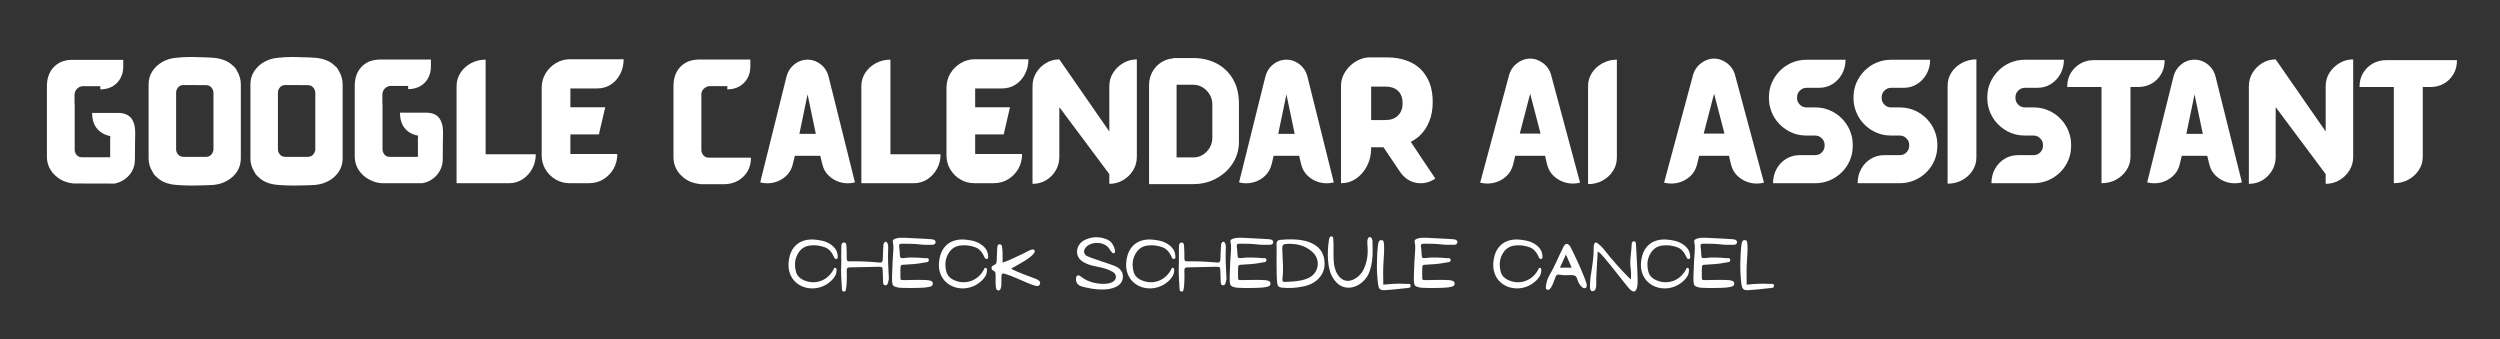 <svg xmlns="http://www.w3.org/2000/svg" xmlns:xlink="http://www.w3.org/1999/xlink" width="973" zoomAndPan="magnify" viewBox="0 0 729.75 99" height="132" preserveAspectRatio="xMidYMid meet" version="1.2"><rect x="0" y="0" width="729.75" height="99" fill="#333333" stroke="none"/><defs/><g id="cae5e1e4a1"><g style="fill:#ffffff;fill-opacity:1;"><g transform="translate(11.77, 53.587)"><path style="stroke:none" d="M 2.578 -4.766 C 2.141 -5.734 1.922 -6.742 1.922 -7.797 L 1.922 -28.312 C 1.922 -28.332 1.926 -28.348 1.938 -28.359 C 1.945 -28.367 1.953 -28.391 1.953 -28.422 L 1.922 -28.422 C 1.922 -30.672 2.551 -32.488 3.812 -33.875 C 5.082 -35.258 6.727 -36.004 8.75 -36.109 L 24.203 -36.109 L 24.203 -34.062 C 24.203 -32.832 23.926 -31.719 23.375 -30.719 C 22.82 -29.727 22.047 -28.941 21.047 -28.359 C 20.047 -27.785 18.867 -27.5 17.516 -27.5 L 17.516 -28.422 L 12.25 -28.422 C 11.707 -28.367 11.223 -28.145 10.797 -27.75 C 10.379 -27.352 10.125 -26.883 10.031 -26.344 C 10 -26.219 9.984 -26.102 9.984 -26 L 9.984 -23.5 C 9.984 -23.395 10 -23.281 10.031 -23.156 L 10.031 -9.672 C 10.125 -9.086 10.348 -8.609 10.703 -8.234 C 11.066 -7.867 11.555 -7.688 12.172 -7.688 L 20.391 -7.688 L 20.391 -13.141 C 20.391 -13.367 20.406 -13.609 20.438 -13.859 C 18.82 -14.172 17.531 -14.895 16.562 -16.031 C 15.602 -17.176 15.125 -18.707 15.125 -20.625 L 22.703 -20.625 C 23.848 -20.625 24.766 -20.414 25.453 -20 C 26.148 -19.594 26.656 -19.066 26.969 -18.422 C 27.289 -17.785 27.5 -17.098 27.594 -16.359 C 27.688 -15.617 27.719 -14.91 27.688 -14.234 C 27.664 -13.555 27.656 -12.984 27.656 -12.516 L 27.609 -6.984 C 27.609 -5.754 27.336 -4.656 26.797 -3.688 C 26.266 -2.719 25.547 -1.91 24.641 -1.266 C 23.734 -0.629 22.738 -0.207 21.656 0 L 9.672 -0.031 C 8.805 -0.113 7.984 -0.301 7.203 -0.594 C 6.422 -0.883 5.707 -1.273 5.062 -1.766 C 4.531 -2.148 4.051 -2.598 3.625 -3.109 C 3.207 -3.617 2.859 -4.172 2.578 -4.766 Z M 2.578 -4.766 "/></g></g><g style="fill:#ffffff;fill-opacity:1;"><g transform="translate(41.454, 53.587)"><path style="stroke:none" d="M 27.688 -32.953 C 28.051 -32.391 28.332 -31.77 28.531 -31.094 C 28.738 -30.414 28.844 -29.703 28.844 -28.953 L 28.844 -7.375 C 28.844 -5.938 28.484 -4.66 27.766 -3.547 C 27.047 -2.43 26.078 -1.531 24.859 -0.844 C 23.648 -0.156 22.316 0.254 20.859 0.391 C 20.391 0.43 19.719 0.461 18.844 0.484 C 17.977 0.516 17.098 0.535 16.203 0.547 C 15.305 0.566 14.602 0.578 14.094 0.578 C 13.352 0.578 12.633 0.555 11.938 0.516 C 11.25 0.473 10.586 0.43 9.953 0.391 C 8.848 0.305 7.801 0.082 6.812 -0.281 C 5.832 -0.656 4.984 -1.203 4.266 -1.922 C 3.703 -2.379 3.316 -2.863 3.109 -3.375 C 2.723 -3.969 2.426 -4.602 2.219 -5.281 C 2.02 -5.957 1.922 -6.656 1.922 -7.375 L 1.922 -28.953 C 1.922 -30.391 2.285 -31.664 3.016 -32.781 C 3.742 -33.895 4.707 -34.797 5.906 -35.484 C 7.113 -36.18 8.461 -36.594 9.953 -36.719 C 11.359 -36.875 12.801 -36.953 14.281 -36.953 C 14.77 -36.953 15.445 -36.938 16.312 -36.906 C 17.188 -36.883 18.051 -36.859 18.906 -36.828 C 19.77 -36.805 20.422 -36.77 20.859 -36.719 C 21.953 -36.633 22.992 -36.406 23.984 -36.031 C 24.973 -35.664 25.82 -35.125 26.531 -34.406 C 27.102 -33.945 27.488 -33.461 27.688 -32.953 Z M 20.859 -9.828 L 20.859 -26.688 C 20.754 -27.301 20.516 -27.797 20.141 -28.172 C 19.773 -28.547 19.27 -28.734 18.625 -28.734 L 12.141 -28.766 C 11.523 -28.766 11.023 -28.57 10.641 -28.188 C 10.254 -27.801 10.023 -27.316 9.953 -26.734 L 9.953 -9.828 C 10.023 -9.242 10.254 -8.758 10.641 -8.375 C 11.023 -7.988 11.535 -7.797 12.172 -7.797 L 18.625 -7.797 C 19.27 -7.797 19.773 -7.988 20.141 -8.375 C 20.516 -8.758 20.754 -9.242 20.859 -9.828 Z M 20.859 -9.828 "/></g></g><g style="fill:#ffffff;fill-opacity:1;"><g transform="translate(71.176, 53.587)"><path style="stroke:none" d="M 27.688 -32.953 C 28.051 -32.391 28.332 -31.77 28.531 -31.094 C 28.738 -30.414 28.844 -29.703 28.844 -28.953 L 28.844 -7.375 C 28.844 -5.938 28.484 -4.66 27.766 -3.547 C 27.047 -2.43 26.078 -1.531 24.859 -0.844 C 23.648 -0.156 22.316 0.254 20.859 0.391 C 20.391 0.43 19.719 0.461 18.844 0.484 C 17.977 0.516 17.098 0.535 16.203 0.547 C 15.305 0.566 14.602 0.578 14.094 0.578 C 13.352 0.578 12.633 0.555 11.938 0.516 C 11.25 0.473 10.586 0.43 9.953 0.391 C 8.848 0.305 7.801 0.082 6.812 -0.281 C 5.832 -0.656 4.984 -1.203 4.266 -1.922 C 3.703 -2.379 3.316 -2.863 3.109 -3.375 C 2.723 -3.969 2.426 -4.602 2.219 -5.281 C 2.02 -5.957 1.922 -6.656 1.922 -7.375 L 1.922 -28.953 C 1.922 -30.391 2.285 -31.664 3.016 -32.781 C 3.742 -33.895 4.707 -34.797 5.906 -35.484 C 7.113 -36.18 8.461 -36.594 9.953 -36.719 C 11.359 -36.875 12.801 -36.953 14.281 -36.953 C 14.77 -36.953 15.445 -36.938 16.312 -36.906 C 17.188 -36.883 18.051 -36.859 18.906 -36.828 C 19.77 -36.805 20.422 -36.77 20.859 -36.719 C 21.953 -36.633 22.992 -36.406 23.984 -36.031 C 24.973 -35.664 25.82 -35.125 26.531 -34.406 C 27.102 -33.945 27.488 -33.461 27.688 -32.953 Z M 20.859 -9.828 L 20.859 -26.688 C 20.754 -27.301 20.516 -27.797 20.141 -28.172 C 19.773 -28.547 19.27 -28.734 18.625 -28.734 L 12.141 -28.766 C 11.523 -28.766 11.023 -28.57 10.641 -28.188 C 10.254 -27.801 10.023 -27.316 9.953 -26.734 L 9.953 -9.828 C 10.023 -9.242 10.254 -8.758 10.641 -8.375 C 11.023 -7.988 11.535 -7.797 12.172 -7.797 L 18.625 -7.797 C 19.27 -7.797 19.773 -7.988 20.141 -8.375 C 20.516 -8.758 20.754 -9.242 20.859 -9.828 Z M 20.859 -9.828 "/></g></g><g style="fill:#ffffff;fill-opacity:1;"><g transform="translate(101.628, 53.587)"><path style="stroke:none" d="M 2.578 -4.844 C 2.141 -5.812 1.922 -6.832 1.922 -7.906 L 1.922 -28.422 C 1.922 -28.422 1.926 -28.43 1.938 -28.453 C 1.945 -28.484 1.953 -28.5 1.953 -28.5 L 1.922 -28.5 C 1.922 -30.781 2.547 -32.602 3.797 -33.969 C 5.055 -35.344 6.707 -36.078 8.75 -36.172 L 8.75 -36.219 L 24.156 -36.219 L 24.156 -34.141 C 24.156 -32.91 23.883 -31.797 23.344 -30.797 C 22.812 -29.797 22.047 -29.008 21.047 -28.438 C 20.047 -27.863 18.867 -27.578 17.516 -27.578 L 17.516 -28.5 L 12.25 -28.5 C 11.707 -28.445 11.223 -28.227 10.797 -27.844 C 10.379 -27.457 10.125 -26.984 10.031 -26.422 C 10 -26.297 9.984 -26.18 9.984 -26.078 L 9.984 -23.625 C 9.984 -23.488 10 -23.359 10.031 -23.234 L 10.031 -9.797 C 10.125 -9.203 10.348 -8.719 10.703 -8.344 C 11.066 -7.977 11.555 -7.797 12.172 -7.797 L 20.359 -7.797 L 20.359 -13.219 C 20.359 -13.469 20.383 -13.723 20.438 -13.984 C 18.82 -14.266 17.531 -14.973 16.562 -16.109 C 15.602 -17.254 15.125 -18.785 15.125 -20.703 L 22.656 -20.703 C 23.832 -20.703 24.758 -20.504 25.438 -20.109 C 26.125 -19.711 26.629 -19.188 26.953 -18.531 C 27.285 -17.875 27.5 -17.18 27.594 -16.453 C 27.688 -15.723 27.719 -15.008 27.688 -14.312 C 27.664 -13.625 27.656 -13.051 27.656 -12.594 L 27.609 -7.109 C 27.609 -5.879 27.332 -4.77 26.781 -3.781 C 26.238 -2.789 25.52 -1.977 24.625 -1.344 C 23.727 -0.707 22.738 -0.297 21.656 -0.109 L 9.672 -0.109 C 8.805 -0.191 7.984 -0.383 7.203 -0.688 C 6.422 -1 5.707 -1.383 5.062 -1.844 C 4.531 -2.25 4.051 -2.703 3.625 -3.203 C 3.207 -3.703 2.859 -4.25 2.578 -4.844 Z M 2.578 -4.844 "/></g></g><g style="fill:#ffffff;fill-opacity:1;"><g transform="translate(131.35, 53.587)"><path style="stroke:none" d="M 10.406 -36.172 L 10.406 -8.562 L 25.047 -8.562 C 25.047 -7 24.691 -5.578 23.984 -4.297 C 23.273 -3.016 22.332 -1.992 21.156 -1.234 C 19.977 -0.484 18.688 -0.109 17.281 -0.109 L 1.922 -0.109 C 1.922 -0.109 1.926 -0.113 1.938 -0.125 C 1.945 -0.145 1.953 -0.164 1.953 -0.188 C 1.953 -0.188 1.941 -0.188 1.922 -0.188 L 1.922 -28.422 C 1.922 -29.859 2.301 -31.164 3.062 -32.344 C 3.832 -33.52 4.859 -34.453 6.141 -35.141 C 7.422 -35.828 8.844 -36.172 10.406 -36.172 Z M 10.406 -36.172 "/></g></g><g style="fill:#ffffff;fill-opacity:1;"><g transform="translate(156.618, 53.587)"><path style="stroke:none" d="M 9.875 -14.359 L 9.875 -8.641 L 23.578 -8.641 C 23.578 -7.055 23.207 -5.613 22.469 -4.312 C 21.727 -3.02 20.727 -1.992 19.469 -1.234 C 18.219 -0.484 16.812 -0.109 15.25 -0.109 L 9.672 -0.109 C 8.16 -0.109 6.789 -0.473 5.562 -1.203 C 4.332 -1.93 3.348 -2.91 2.609 -4.141 C 1.867 -5.367 1.5 -6.738 1.5 -8.25 L 1.5 -27.953 C 1.5 -29.492 1.875 -30.891 2.625 -32.141 C 3.383 -33.398 4.391 -34.406 5.641 -35.156 C 6.898 -35.914 8.297 -36.297 9.828 -36.297 L 25.422 -36.297 C 25.422 -34.734 25.094 -33.305 24.438 -32.016 C 23.789 -30.723 22.883 -29.691 21.719 -28.922 C 20.551 -28.148 19.188 -27.766 17.625 -27.766 L 9.875 -27.766 L 9.875 -22.281 L 20.047 -22.281 L 18.203 -14.359 Z M 9.875 -14.359 "/></g></g><g style="fill:#ffffff;fill-opacity:1;"><g transform="translate(183.614, 53.587)"><path style="stroke:none" d=""/></g></g><g style="fill:#ffffff;fill-opacity:1;"><g transform="translate(195.134, 53.587)"><path style="stroke:none" d="M 2.109 -4.609 C 1.672 -5.578 1.453 -6.602 1.453 -7.688 L 1.453 -28.344 C 1.453 -28.363 1.453 -28.379 1.453 -28.391 C 1.453 -28.41 1.453 -28.43 1.453 -28.453 C 1.453 -30.734 2.086 -32.566 3.359 -33.953 C 4.629 -35.336 6.285 -36.078 8.328 -36.172 L 8.328 -36.219 L 23.891 -36.219 L 23.891 -34.141 C 23.891 -32.891 23.613 -31.766 23.062 -30.766 C 22.508 -29.766 21.727 -28.969 20.719 -28.375 C 19.707 -27.789 18.523 -27.5 17.172 -27.5 L 17.172 -28.453 L 11.875 -28.453 C 11.332 -28.379 10.844 -28.148 10.406 -27.766 C 9.969 -27.379 9.695 -26.906 9.594 -26.344 C 9.594 -26.219 9.594 -26.102 9.594 -26 L 9.594 -23.5 C 9.594 -23.395 9.594 -23.27 9.594 -23.125 L 9.594 -9.562 C 9.695 -8.977 9.938 -8.5 10.312 -8.125 C 10.688 -7.75 11.18 -7.562 11.797 -7.562 L 24.078 -7.562 C 24.078 -5.977 23.719 -4.609 23 -3.453 C 22.289 -2.305 21.336 -1.41 20.141 -0.766 C 18.953 -0.129 17.641 0.188 16.203 0.188 L 9.297 0.188 L 9.25 0.156 C 8.383 0.07 7.551 -0.113 6.75 -0.406 C 5.957 -0.695 5.242 -1.086 4.609 -1.578 C 4.066 -1.984 3.582 -2.441 3.156 -2.953 C 2.738 -3.461 2.391 -4.016 2.109 -4.609 Z M 2.109 -4.609 "/></g></g><g style="fill:#ffffff;fill-opacity:1;"><g transform="translate(221.669, 53.587)"><path style="stroke:none" d="M 20.203 -31.188 L 27.891 -0.344 C 26.453 0.008 25.066 0.008 23.734 -0.344 C 22.398 -0.707 21.254 -1.344 20.297 -2.25 C 19.336 -3.156 18.703 -4.258 18.391 -5.562 L 17.969 -7.266 L 17.781 -8.109 L 10.328 -8.109 L 10.141 -7.266 L 9.719 -5.562 C 9.406 -4.258 8.77 -3.156 7.812 -2.25 C 6.852 -1.344 5.707 -0.707 4.375 -0.344 C 3.039 0.008 1.66 0.008 0.234 -0.344 L 7.906 -31.188 C 8.375 -33.031 9.438 -34.438 11.094 -35.406 C 12.02 -35.914 13.008 -36.172 14.062 -36.172 C 15.102 -36.172 16.086 -35.914 17.016 -35.406 C 18.68 -34.438 19.742 -33.031 20.203 -31.188 Z M 11.672 -14.516 L 16.469 -14.516 L 14.062 -26.047 Z M 11.672 -14.516 "/></g></g><g style="fill:#ffffff;fill-opacity:1;"><g transform="translate(249.509, 53.587)"><path style="stroke:none" d="M 10.406 -36.172 L 10.406 -8.562 L 25.047 -8.562 C 25.047 -7 24.691 -5.578 23.984 -4.297 C 23.273 -3.016 22.332 -1.992 21.156 -1.234 C 19.977 -0.484 18.688 -0.109 17.281 -0.109 L 1.922 -0.109 C 1.922 -0.109 1.926 -0.113 1.938 -0.125 C 1.945 -0.145 1.953 -0.164 1.953 -0.188 C 1.953 -0.188 1.941 -0.188 1.922 -0.188 L 1.922 -28.422 C 1.922 -29.859 2.301 -31.164 3.062 -32.344 C 3.832 -33.52 4.859 -34.453 6.141 -35.141 C 7.422 -35.828 8.844 -36.172 10.406 -36.172 Z M 10.406 -36.172 "/></g></g><g style="fill:#ffffff;fill-opacity:1;"><g transform="translate(274.777, 53.587)"><path style="stroke:none" d="M 9.875 -14.359 L 9.875 -8.641 L 23.578 -8.641 C 23.578 -7.055 23.207 -5.613 22.469 -4.312 C 21.727 -3.02 20.727 -1.992 19.469 -1.234 C 18.219 -0.484 16.812 -0.109 15.25 -0.109 L 9.672 -0.109 C 8.16 -0.109 6.789 -0.473 5.562 -1.203 C 4.332 -1.93 3.348 -2.91 2.609 -4.141 C 1.867 -5.367 1.5 -6.738 1.5 -8.25 L 1.5 -27.953 C 1.5 -29.492 1.875 -30.891 2.625 -32.141 C 3.383 -33.398 4.391 -34.406 5.641 -35.156 C 6.898 -35.914 8.297 -36.297 9.828 -36.297 L 25.422 -36.297 C 25.422 -34.734 25.094 -33.305 24.438 -32.016 C 23.789 -30.723 22.883 -29.691 21.719 -28.922 C 20.551 -28.148 19.188 -27.766 17.625 -27.766 L 9.875 -27.766 L 9.875 -22.281 L 20.047 -22.281 L 18.203 -14.359 Z M 9.875 -14.359 "/></g></g><g style="fill:#ffffff;fill-opacity:1;"><g transform="translate(299.468, 53.587)"><path style="stroke:none" d="M 24.344 -28.422 C 24.344 -29.859 24.711 -31.164 25.453 -32.344 C 26.203 -33.52 27.18 -34.461 28.391 -35.172 C 29.609 -35.891 30.938 -36.25 32.375 -36.25 L 32.375 -7.797 C 32.375 -6.359 32.008 -5.047 31.281 -3.859 C 30.551 -2.672 29.578 -1.719 28.359 -1 C 27.141 -0.281 25.801 0.078 24.344 0.078 L 24.344 -2.766 L 9.75 -22.312 L 9.75 -7.766 C 9.75 -6.328 9.395 -5.008 8.688 -3.812 C 7.988 -2.625 7.051 -1.676 5.875 -0.969 C 4.695 -0.27 3.379 0.078 1.922 0.078 L 1.922 -28.422 C 1.922 -29.859 2.281 -31.164 3 -32.344 C 3.719 -33.52 4.664 -34.461 5.844 -35.172 C 7.02 -35.891 8.32 -36.25 9.75 -36.25 L 24.344 -15.203 Z M 24.344 -28.422 "/></g></g><g style="fill:#ffffff;fill-opacity:1;"><g transform="translate(333.491, 53.587)"><path style="stroke:none" d="M 14.859 -36.641 C 17.367 -36.641 19.629 -36.113 21.641 -35.062 C 23.648 -34.008 25.238 -32.488 26.406 -30.5 C 27.57 -28.52 28.156 -26.125 28.156 -23.312 L 28.156 -12.094 C 28.156 -10.426 27.82 -8.859 27.156 -7.391 C 26.488 -5.922 25.551 -4.625 24.344 -3.5 C 23.145 -2.375 21.738 -1.484 20.125 -0.828 C 18.508 -0.172 16.754 0.156 14.859 0.156 L 2 0.156 C 1.969 0.156 1.953 0.156 1.953 0.156 C 1.953 0.156 1.941 0.156 1.922 0.156 L 1.922 -28.688 C 1.922 -30.07 2.219 -31.332 2.812 -32.469 C 3.414 -33.613 4.25 -34.551 5.312 -35.281 C 6.375 -36.008 7.613 -36.438 9.031 -36.562 L 9.031 -36.641 L 9.906 -36.641 C 9.906 -36.641 9.91 -36.641 9.922 -36.641 C 9.941 -36.641 9.953 -36.641 9.953 -36.641 Z M 20.391 -13.359 L 20.391 -23.125 C 20.391 -24.145 20.141 -25.082 19.641 -25.938 C 19.141 -26.801 18.473 -27.5 17.641 -28.031 C 16.816 -28.57 15.891 -28.844 14.859 -28.844 L 9.953 -28.844 L 9.953 -7.797 C 9.953 -7.773 9.953 -7.75 9.953 -7.719 C 9.953 -7.695 9.953 -7.672 9.953 -7.641 L 14.859 -7.641 C 15.891 -7.641 16.816 -7.898 17.641 -8.422 C 18.473 -8.953 19.141 -9.648 19.641 -10.516 C 20.141 -11.391 20.391 -12.336 20.391 -13.359 Z M 20.391 -13.359 "/></g></g><g style="fill:#ffffff;fill-opacity:1;"><g transform="translate(361.447, 53.587)"><path style="stroke:none" d="M 20.203 -31.188 L 27.891 -0.344 C 26.453 0.008 25.066 0.008 23.734 -0.344 C 22.398 -0.707 21.254 -1.344 20.297 -2.25 C 19.336 -3.156 18.703 -4.258 18.391 -5.562 L 17.969 -7.266 L 17.781 -8.109 L 10.328 -8.109 L 10.141 -7.266 L 9.719 -5.562 C 9.406 -4.258 8.77 -3.156 7.812 -2.25 C 6.852 -1.344 5.707 -0.707 4.375 -0.344 C 3.039 0.008 1.66 0.008 0.234 -0.344 L 7.906 -31.188 C 8.375 -33.031 9.438 -34.438 11.094 -35.406 C 12.02 -35.914 13.008 -36.172 14.062 -36.172 C 15.102 -36.172 16.086 -35.914 17.016 -35.406 C 18.68 -34.438 19.742 -33.031 20.203 -31.188 Z M 11.672 -14.516 L 16.469 -14.516 L 14.062 -26.047 Z M 11.672 -14.516 "/></g></g><g style="fill:#ffffff;fill-opacity:1;"><g transform="translate(389.863, 53.587)"><path style="stroke:none" d="M 21.938 -12.172 L 29.109 -1.453 C 27.91 -0.66 26.66 -0.211 25.359 -0.109 C 24.066 -0.016 22.844 -0.254 21.688 -0.828 C 20.539 -1.398 19.562 -2.289 18.75 -3.5 L 13.984 -10.594 L 10.375 -10.594 L 10.375 -10.297 C 10.375 -8.398 9.973 -6.68 9.172 -5.141 C 8.379 -3.609 7.32 -2.383 6 -1.469 C 4.688 -0.562 3.211 -0.109 1.578 -0.109 L 1.578 -28.5 C 1.578 -29.645 1.816 -30.719 2.297 -31.719 C 2.785 -32.719 3.43 -33.602 4.234 -34.375 C 5.047 -35.145 5.941 -35.742 6.922 -36.172 C 7.91 -36.609 8.906 -36.828 9.906 -36.828 L 15.172 -36.828 C 17.172 -36.828 18.973 -36.535 20.578 -35.953 C 22.223 -35.391 23.617 -34.555 24.766 -33.453 C 25.898 -32.348 26.785 -30.988 27.422 -29.375 C 28.035 -27.77 28.344 -25.953 28.344 -23.922 L 28.344 -23.812 C 28.344 -21.633 28 -19.727 27.312 -18.094 C 26.645 -16.445 25.707 -15.062 24.5 -13.938 C 23.727 -13.25 22.875 -12.66 21.938 -12.172 Z M 10.375 -18.547 L 14.516 -18.547 C 16.109 -18.547 17.336 -18.984 18.203 -19.859 C 19.098 -20.723 19.547 -21.883 19.547 -23.344 L 19.547 -23.469 C 19.547 -25.051 19.098 -26.254 18.203 -27.078 C 17.336 -27.898 16.098 -28.312 14.484 -28.312 L 10.375 -28.312 Z M 10.375 -18.547 "/></g></g><g style="fill:#ffffff;fill-opacity:1;"><g transform="translate(420.277, 53.587)"><path style="stroke:none" d=""/></g></g><g style="fill:#ffffff;fill-opacity:1;"><g transform="translate(431.797, 53.587)"><path style="stroke:none" d="M 21.047 -31.422 L 29.422 -0.266 C 27.984 0.086 26.594 0.086 25.25 -0.266 C 23.906 -0.629 22.742 -1.266 21.766 -2.172 C 20.797 -3.078 20.145 -4.195 19.812 -5.531 L 19.391 -7.266 L 19.234 -8.109 L 10.484 -8.109 L 10.297 -7.266 L 9.875 -5.531 C 9.539 -4.195 8.891 -3.078 7.922 -2.172 C 6.961 -1.266 5.812 -0.629 4.469 -0.266 C 3.125 0.086 1.723 0.086 0.266 -0.266 L 8.641 -31.422 C 9.098 -33.285 10.176 -34.703 11.875 -35.672 C 12.812 -36.211 13.805 -36.484 14.859 -36.484 C 15.91 -36.484 16.898 -36.211 17.828 -35.672 C 19.535 -34.703 20.609 -33.285 21.047 -31.422 Z M 17.891 -14.594 L 14.859 -26.234 L 11.828 -14.594 Z M 17.891 -14.594 "/></g></g><g style="fill:#ffffff;fill-opacity:1;"><g transform="translate(461.635, 53.587)"><path style="stroke:none" d="M 1.922 -28.453 C 1.922 -29.867 2.297 -31.156 3.047 -32.312 C 3.805 -33.477 4.828 -34.41 6.109 -35.109 C 7.391 -35.816 8.797 -36.172 10.328 -36.172 L 10.328 -7.562 C 10.328 -6.133 9.945 -4.836 9.188 -3.672 C 8.438 -2.504 7.426 -1.57 6.156 -0.875 C 4.895 -0.188 3.484 0.156 1.922 0.156 Z M 1.922 -28.453 "/></g></g><g style="fill:#ffffff;fill-opacity:1;"><g transform="translate(473.961, 53.587)"><path style="stroke:none" d=""/></g></g><g style="fill:#ffffff;fill-opacity:1;"><g transform="translate(485.482, 53.587)"><path style="stroke:none" d="M 21.047 -31.422 L 29.422 -0.266 C 27.984 0.086 26.594 0.086 25.25 -0.266 C 23.906 -0.629 22.742 -1.266 21.766 -2.172 C 20.797 -3.078 20.145 -4.195 19.812 -5.531 L 19.391 -7.266 L 19.234 -8.109 L 10.484 -8.109 L 10.297 -7.266 L 9.875 -5.531 C 9.539 -4.195 8.891 -3.078 7.922 -2.172 C 6.961 -1.266 5.812 -0.629 4.469 -0.266 C 3.125 0.086 1.723 0.086 0.266 -0.266 L 8.641 -31.422 C 9.098 -33.285 10.176 -34.703 11.875 -35.672 C 12.812 -36.211 13.805 -36.484 14.859 -36.484 C 15.91 -36.484 16.898 -36.211 17.828 -35.672 C 19.535 -34.703 20.609 -33.285 21.047 -31.422 Z M 17.891 -14.594 L 14.859 -26.234 L 11.828 -14.594 Z M 17.891 -14.594 "/></g></g><g style="fill:#ffffff;fill-opacity:1;"><g transform="translate(515.319, 53.587)"><path style="stroke:none" d="M 23.312 -17.859 C 24 -16.93 24.535 -15.91 24.922 -14.797 C 25.305 -13.691 25.5 -12.535 25.5 -11.328 L 25.5 -11.016 C 25.5 -9.504 25.219 -8.086 24.656 -6.766 C 24.094 -5.453 23.305 -4.297 22.297 -3.297 C 21.285 -2.305 20.117 -1.523 18.797 -0.953 C 17.484 -0.391 16.07 -0.109 14.562 -0.109 L 2.234 -0.109 C 2.234 -1.648 2.578 -3.039 3.266 -4.281 C 3.953 -5.52 4.883 -6.5 6.062 -7.219 C 7.238 -7.938 8.535 -8.297 9.953 -8.297 L 14.562 -8.297 C 15.301 -8.297 15.938 -8.562 16.469 -9.094 C 17.008 -9.633 17.281 -10.273 17.281 -11.016 L 17.281 -11.328 C 17.281 -12.047 17.008 -12.672 16.469 -13.203 C 15.938 -13.742 15.301 -14.016 14.562 -14.016 L 11.984 -14.016 C 10.191 -14.016 8.531 -14.41 7 -15.203 C 5.477 -16.004 4.219 -17.066 3.219 -18.391 C 2.531 -19.316 1.992 -20.336 1.609 -21.453 C 1.223 -22.566 1.031 -23.723 1.031 -24.922 L 1.031 -25.234 C 1.031 -26.742 1.316 -28.156 1.891 -29.469 C 2.473 -30.789 3.266 -31.953 4.266 -32.953 C 5.266 -33.953 6.422 -34.734 7.734 -35.297 C 9.055 -35.859 10.473 -36.141 11.984 -36.141 L 23.391 -36.141 C 23.391 -34.598 23.039 -33.207 22.344 -31.969 C 21.656 -30.727 20.727 -29.75 19.562 -29.031 C 18.406 -28.312 17.109 -27.953 15.672 -27.953 L 11.984 -27.953 C 11.242 -27.953 10.602 -27.68 10.062 -27.141 C 9.52 -26.609 9.25 -25.973 9.25 -25.234 L 9.25 -24.922 C 9.25 -24.203 9.52 -23.57 10.062 -23.031 C 10.602 -22.5 11.242 -22.234 11.984 -22.234 L 14.562 -22.234 C 16.352 -22.234 18.008 -21.836 19.531 -21.047 C 21.051 -20.254 22.312 -19.191 23.312 -17.859 Z M 23.312 -17.859 "/></g></g><g style="fill:#ffffff;fill-opacity:1;"><g transform="translate(540.011, 53.587)"><path style="stroke:none" d="M 23.312 -17.859 C 24 -16.93 24.535 -15.91 24.922 -14.797 C 25.305 -13.691 25.5 -12.535 25.5 -11.328 L 25.5 -11.016 C 25.5 -9.504 25.219 -8.086 24.656 -6.766 C 24.094 -5.453 23.305 -4.297 22.297 -3.297 C 21.285 -2.305 20.117 -1.523 18.797 -0.953 C 17.484 -0.391 16.07 -0.109 14.562 -0.109 L 2.234 -0.109 C 2.234 -1.648 2.578 -3.039 3.266 -4.281 C 3.953 -5.52 4.883 -6.5 6.062 -7.219 C 7.238 -7.938 8.535 -8.297 9.953 -8.297 L 14.562 -8.297 C 15.301 -8.297 15.938 -8.562 16.469 -9.094 C 17.008 -9.633 17.281 -10.273 17.281 -11.016 L 17.281 -11.328 C 17.281 -12.047 17.008 -12.672 16.469 -13.203 C 15.938 -13.742 15.301 -14.016 14.562 -14.016 L 11.984 -14.016 C 10.191 -14.016 8.531 -14.41 7 -15.203 C 5.477 -16.004 4.219 -17.066 3.219 -18.391 C 2.531 -19.316 1.992 -20.336 1.609 -21.453 C 1.223 -22.566 1.031 -23.723 1.031 -24.922 L 1.031 -25.234 C 1.031 -26.742 1.316 -28.156 1.891 -29.469 C 2.473 -30.789 3.266 -31.953 4.266 -32.953 C 5.266 -33.953 6.422 -34.734 7.734 -35.297 C 9.055 -35.859 10.473 -36.141 11.984 -36.141 L 23.391 -36.141 C 23.391 -34.598 23.039 -33.207 22.344 -31.969 C 21.656 -30.727 20.727 -29.75 19.562 -29.031 C 18.406 -28.312 17.109 -27.953 15.672 -27.953 L 11.984 -27.953 C 11.242 -27.953 10.602 -27.68 10.062 -27.141 C 9.52 -26.609 9.25 -25.973 9.25 -25.234 L 9.25 -24.922 C 9.25 -24.203 9.52 -23.57 10.062 -23.031 C 10.602 -22.5 11.242 -22.234 11.984 -22.234 L 14.562 -22.234 C 16.352 -22.234 18.008 -21.836 19.531 -21.047 C 21.051 -20.254 22.312 -19.191 23.312 -17.859 Z M 23.312 -17.859 "/></g></g><g style="fill:#ffffff;fill-opacity:1;"><g transform="translate(566.584, 53.587)"><path style="stroke:none" d="M 1.922 -28.531 C 1.922 -29.969 2.297 -31.27 3.047 -32.438 C 3.805 -33.602 4.828 -34.531 6.109 -35.219 C 7.391 -35.906 8.797 -36.25 10.328 -36.25 L 10.328 -7.641 C 10.328 -6.234 9.945 -4.945 9.188 -3.781 C 8.438 -2.613 7.426 -1.688 6.156 -1 C 4.895 -0.312 3.484 0.031 1.922 0.031 Z M 1.922 -28.531 "/></g></g><g style="fill:#ffffff;fill-opacity:1;"><g transform="translate(579.064, 53.587)"><path style="stroke:none" d="M 23.312 -17.859 C 24 -16.93 24.535 -15.91 24.922 -14.797 C 25.305 -13.691 25.5 -12.535 25.5 -11.328 L 25.5 -11.016 C 25.5 -9.504 25.219 -8.086 24.656 -6.766 C 24.094 -5.453 23.305 -4.297 22.297 -3.297 C 21.285 -2.305 20.117 -1.523 18.797 -0.953 C 17.484 -0.391 16.07 -0.109 14.562 -0.109 L 2.234 -0.109 C 2.234 -1.648 2.578 -3.039 3.266 -4.281 C 3.953 -5.52 4.883 -6.5 6.062 -7.219 C 7.238 -7.938 8.535 -8.297 9.953 -8.297 L 14.562 -8.297 C 15.301 -8.297 15.938 -8.562 16.469 -9.094 C 17.008 -9.633 17.281 -10.273 17.281 -11.016 L 17.281 -11.328 C 17.281 -12.047 17.008 -12.672 16.469 -13.203 C 15.938 -13.742 15.301 -14.016 14.562 -14.016 L 11.984 -14.016 C 10.191 -14.016 8.531 -14.41 7 -15.203 C 5.477 -16.004 4.219 -17.066 3.219 -18.391 C 2.531 -19.316 1.992 -20.336 1.609 -21.453 C 1.223 -22.566 1.031 -23.723 1.031 -24.922 L 1.031 -25.234 C 1.031 -26.742 1.316 -28.156 1.891 -29.469 C 2.473 -30.789 3.266 -31.953 4.266 -32.953 C 5.266 -33.953 6.422 -34.734 7.734 -35.297 C 9.055 -35.859 10.473 -36.141 11.984 -36.141 L 23.391 -36.141 C 23.391 -34.598 23.039 -33.207 22.344 -31.969 C 21.656 -30.727 20.727 -29.75 19.562 -29.031 C 18.406 -28.312 17.109 -27.953 15.672 -27.953 L 11.984 -27.953 C 11.242 -27.953 10.602 -27.68 10.062 -27.141 C 9.52 -26.609 9.25 -25.973 9.25 -25.234 L 9.25 -24.922 C 9.25 -24.203 9.52 -23.57 10.062 -23.031 C 10.602 -22.5 11.242 -22.234 11.984 -22.234 L 14.562 -22.234 C 16.352 -22.234 18.008 -21.836 19.531 -21.047 C 21.051 -20.254 22.312 -19.191 23.312 -17.859 Z M 23.312 -17.859 "/></g></g><g style="fill:#ffffff;fill-opacity:1;"><g transform="translate(603.602, 53.587)"><path style="stroke:none" d="M 7.562 -36.031 L 28.266 -36.031 C 28.266 -34.469 27.914 -33.098 27.219 -31.922 C 26.531 -30.742 25.598 -29.828 24.422 -29.172 C 23.242 -28.516 21.953 -28.188 20.547 -28.188 L 18.281 -28.188 L 18.281 -7.828 C 18.281 -6.398 17.895 -5.102 17.125 -3.938 C 16.363 -2.77 15.348 -1.836 14.078 -1.141 C 12.805 -0.453 11.391 -0.109 9.828 -0.109 L 9.828 -28.188 L -0.188 -28.188 C -0.188 -29.75 0.16 -31.113 0.859 -32.281 C 1.566 -33.445 2.504 -34.363 3.672 -35.031 C 4.836 -35.695 6.133 -36.031 7.562 -36.031 Z M 7.562 -36.031 "/></g></g><g style="fill:#ffffff;fill-opacity:1;"><g transform="translate(626.526, 53.587)"><path style="stroke:none" d="M 20.203 -31.188 L 27.891 -0.344 C 26.453 0.008 25.066 0.008 23.734 -0.344 C 22.398 -0.707 21.254 -1.344 20.297 -2.25 C 19.336 -3.156 18.703 -4.258 18.391 -5.562 L 17.969 -7.266 L 17.781 -8.109 L 10.328 -8.109 L 10.141 -7.266 L 9.719 -5.562 C 9.406 -4.258 8.77 -3.156 7.812 -2.25 C 6.852 -1.344 5.707 -0.707 4.375 -0.344 C 3.039 0.008 1.66 0.008 0.234 -0.344 L 7.906 -31.188 C 8.375 -33.031 9.438 -34.438 11.094 -35.406 C 12.02 -35.914 13.008 -36.172 14.062 -36.172 C 15.102 -36.172 16.086 -35.914 17.016 -35.406 C 18.68 -34.438 19.742 -33.031 20.203 -31.188 Z M 11.672 -14.516 L 16.469 -14.516 L 14.062 -26.047 Z M 11.672 -14.516 "/></g></g><g style="fill:#ffffff;fill-opacity:1;"><g transform="translate(654.521, 53.587)"><path style="stroke:none" d="M 24.344 -28.422 C 24.344 -29.859 24.711 -31.164 25.453 -32.344 C 26.203 -33.52 27.18 -34.461 28.391 -35.172 C 29.609 -35.891 30.938 -36.25 32.375 -36.25 L 32.375 -7.797 C 32.375 -6.359 32.008 -5.047 31.281 -3.859 C 30.551 -2.672 29.578 -1.719 28.359 -1 C 27.141 -0.281 25.801 0.078 24.344 0.078 L 24.344 -2.766 L 9.75 -22.312 L 9.75 -7.766 C 9.75 -6.328 9.395 -5.008 8.688 -3.812 C 7.988 -2.625 7.051 -1.676 5.875 -0.969 C 4.695 -0.27 3.379 0.078 1.922 0.078 L 1.922 -28.422 C 1.922 -29.859 2.281 -31.164 3 -32.344 C 3.719 -33.52 4.664 -34.461 5.844 -35.172 C 7.02 -35.891 8.32 -36.25 9.75 -36.25 L 24.344 -15.203 Z M 24.344 -28.422 "/></g></g><g style="fill:#ffffff;fill-opacity:1;"><g transform="translate(688.928, 53.587)"><path style="stroke:none" d="M 7.562 -36.031 L 28.266 -36.031 C 28.266 -34.469 27.914 -33.098 27.219 -31.922 C 26.531 -30.742 25.598 -29.828 24.422 -29.172 C 23.242 -28.516 21.953 -28.188 20.547 -28.188 L 18.281 -28.188 L 18.281 -7.828 C 18.281 -6.398 17.895 -5.102 17.125 -3.938 C 16.363 -2.77 15.348 -1.836 14.078 -1.141 C 12.805 -0.453 11.391 -0.109 9.828 -0.109 L 9.828 -28.188 L -0.188 -28.188 C -0.188 -29.75 0.16 -31.113 0.859 -32.281 C 1.566 -33.445 2.504 -34.363 3.672 -35.031 C 4.836 -35.695 6.133 -36.031 7.562 -36.031 Z M 7.562 -36.031 "/></g></g><g style="fill:#ffffff;fill-opacity:1;"><g transform="translate(229.689, 84.058)"><path style="stroke:none" d="M 12.953 -2.109 C 12.129 -1.336 11.223 -0.766 10.234 -0.391 C 9.254 -0.023 8.266 0.145 7.266 0.125 C 6.266 0.102 5.316 -0.098 4.422 -0.484 C 3.535 -0.867 2.766 -1.426 2.109 -2.156 C 1.461 -2.883 0.992 -3.77 0.703 -4.812 C 0.422 -5.863 0.395 -7.066 0.625 -8.422 C 0.863 -9.797 1.332 -10.926 2.031 -11.812 C 2.727 -12.707 3.617 -13.348 4.703 -13.734 C 5.797 -14.129 7.023 -14.25 8.391 -14.094 C 9.055 -14.02 9.711 -13.91 10.359 -13.766 C 11.004 -13.629 11.625 -13.395 12.219 -13.062 C 12.957 -12.656 13.566 -12.148 14.047 -11.547 C 14.523 -10.953 14.789 -10.203 14.844 -9.297 C 14.852 -9.148 14.852 -8.988 14.844 -8.812 C 14.832 -8.645 14.719 -8.531 14.5 -8.469 C 14.301 -8.406 14.141 -8.445 14.016 -8.594 C 13.891 -8.75 13.773 -8.945 13.672 -9.188 C 13.566 -9.426 13.453 -9.648 13.328 -9.859 C 13.086 -10.297 12.789 -10.688 12.438 -11.031 C 12.094 -11.383 11.676 -11.656 11.188 -11.844 C 10.445 -12.125 9.695 -12.312 8.938 -12.406 C 8.176 -12.5 7.406 -12.488 6.625 -12.375 C 5.895 -12.27 5.254 -12.031 4.703 -11.656 C 4.148 -11.281 3.68 -10.773 3.297 -10.141 C 2.797 -9.316 2.5 -8.461 2.406 -7.578 C 2.32 -6.691 2.395 -5.785 2.625 -4.859 C 2.781 -4.191 3.082 -3.641 3.531 -3.203 C 3.977 -2.773 4.508 -2.438 5.125 -2.188 C 6.219 -1.75 7.301 -1.586 8.375 -1.703 C 9.445 -1.816 10.438 -2.18 11.344 -2.797 C 12.258 -3.422 13.004 -4.258 13.578 -5.312 C 13.648 -5.457 13.719 -5.602 13.781 -5.75 C 13.852 -5.895 14.004 -5.922 14.234 -5.828 C 14.391 -5.773 14.473 -5.676 14.484 -5.531 C 14.492 -5.383 14.5 -5.242 14.5 -5.109 C 14.477 -4.484 14.32 -3.926 14.031 -3.438 C 13.75 -2.957 13.391 -2.516 12.953 -2.109 Z M 12.953 -2.109 "/></g></g><g style="fill:#ffffff;fill-opacity:1;"><g transform="translate(245.033, 84.058)"><path style="stroke:none" d="M 1.25 1.031 C 0.957 0.988 0.797 0.852 0.766 0.625 C 0.742 0.395 0.723 0.176 0.703 -0.031 C 0.641 -1.164 0.578 -2.332 0.516 -3.531 C 0.453 -4.727 0.461 -6.094 0.547 -7.625 C 0.547 -8.062 0.539 -8.66 0.531 -9.422 C 0.531 -10.191 0.535 -10.988 0.547 -11.812 C 0.555 -12.008 0.566 -12.219 0.578 -12.438 C 0.598 -12.664 0.66 -12.859 0.766 -13.016 C 0.879 -13.18 1.062 -13.266 1.312 -13.266 C 1.57 -13.273 1.75 -13.195 1.844 -13.031 C 1.945 -12.875 2.004 -12.68 2.016 -12.453 C 2.035 -12.234 2.051 -12.031 2.062 -11.844 C 2.102 -11.32 2.125 -10.797 2.125 -10.266 C 2.133 -9.734 2.133 -9.207 2.125 -8.688 C 2.125 -8.414 2.172 -8.191 2.266 -8.016 C 2.359 -7.836 2.582 -7.754 2.938 -7.766 C 4.406 -7.805 5.867 -7.789 7.328 -7.719 C 8.797 -7.656 10.258 -7.555 11.719 -7.422 C 12.094 -7.379 12.336 -7.453 12.453 -7.641 C 12.578 -7.828 12.645 -8.086 12.656 -8.422 C 12.656 -9.035 12.676 -9.645 12.719 -10.25 C 12.758 -10.852 12.789 -11.461 12.812 -12.078 C 12.82 -12.266 12.832 -12.457 12.844 -12.656 C 12.863 -12.852 12.93 -13.031 13.047 -13.188 C 13.191 -13.414 13.344 -13.523 13.5 -13.516 C 13.664 -13.504 13.812 -13.395 13.938 -13.188 C 14.082 -12.977 14.172 -12.75 14.203 -12.5 C 14.234 -12.25 14.242 -12 14.234 -11.75 C 14.172 -10.312 14.16 -8.875 14.203 -7.438 C 14.254 -6 14.32 -4.562 14.406 -3.125 C 14.438 -2.883 14.426 -2.641 14.375 -2.391 C 14.32 -2.148 14.266 -1.906 14.203 -1.656 C 14.148 -1.438 14.066 -1.234 13.953 -1.047 C 13.848 -0.859 13.66 -0.77 13.391 -0.781 C 13.109 -0.801 12.93 -0.91 12.859 -1.109 C 12.785 -1.316 12.742 -1.535 12.734 -1.766 C 12.734 -1.805 12.727 -1.938 12.719 -2.156 C 12.719 -2.383 12.711 -2.66 12.703 -2.984 C 12.691 -3.305 12.68 -3.629 12.672 -3.953 C 12.66 -4.273 12.648 -4.539 12.641 -4.75 C 12.629 -5.227 12.598 -5.566 12.547 -5.766 C 12.504 -5.973 12.383 -6.098 12.188 -6.141 C 11.988 -6.18 11.645 -6.195 11.156 -6.188 C 9.801 -6.164 8.445 -6.133 7.094 -6.094 C 5.738 -6.051 4.383 -6.023 3.031 -6.016 C 2.656 -6.004 2.406 -5.922 2.281 -5.766 C 2.164 -5.617 2.113 -5.375 2.125 -5.031 C 2.156 -4.508 2.164 -3.984 2.156 -3.453 C 2.145 -2.922 2.133 -2.395 2.125 -1.875 C 2.113 -1.551 2.094 -1.219 2.062 -0.875 C 2.031 -0.539 1.992 -0.211 1.953 0.109 C 1.93 0.316 1.883 0.531 1.812 0.75 C 1.738 0.969 1.551 1.062 1.25 1.031 Z M 1.25 1.031 "/></g></g><g style="fill:#ffffff;fill-opacity:1;"><g transform="translate(259.92, 84.058)"><path style="stroke:none" d="M 2.438 -0.094 C 1.914 -0.188 1.508 -0.297 1.219 -0.422 C 0.938 -0.547 0.742 -0.742 0.641 -1.016 C 0.547 -1.297 0.488 -1.695 0.469 -2.219 C 0.457 -3.156 0.477 -4.094 0.531 -5.031 C 0.594 -5.969 0.629 -6.906 0.641 -7.844 C 0.66 -8.457 0.703 -9.078 0.766 -9.703 C 0.828 -10.336 0.863 -10.961 0.875 -11.578 C 0.895 -12.203 0.836 -12.82 0.703 -13.438 C 0.641 -13.738 0.688 -13.945 0.844 -14.062 C 1 -14.188 1.188 -14.289 1.406 -14.375 C 1.82 -14.52 2.254 -14.609 2.703 -14.641 C 3.148 -14.672 3.594 -14.676 4.031 -14.656 C 4.594 -14.633 5.227 -14.602 5.938 -14.562 C 6.645 -14.531 7.363 -14.492 8.094 -14.453 C 8.82 -14.422 9.5 -14.383 10.125 -14.344 C 10.75 -14.312 11.27 -14.281 11.688 -14.25 C 12.113 -14.219 12.367 -14.188 12.453 -14.156 C 12.648 -14.113 12.82 -14.023 12.969 -13.891 C 13.113 -13.766 13.188 -13.598 13.188 -13.391 C 13.176 -13.117 13.082 -12.922 12.906 -12.797 C 12.738 -12.68 12.531 -12.617 12.281 -12.609 C 11.676 -12.598 11.066 -12.594 10.453 -12.594 C 9.848 -12.594 9.242 -12.629 8.641 -12.703 C 7.766 -12.805 6.883 -12.867 6 -12.891 C 5.113 -12.91 4.227 -12.922 3.344 -12.922 C 3.02 -12.922 2.789 -12.859 2.656 -12.734 C 2.531 -12.609 2.492 -12.383 2.547 -12.062 C 2.609 -11.633 2.656 -11.211 2.688 -10.797 C 2.719 -10.391 2.738 -9.977 2.75 -9.562 C 2.758 -9.207 2.844 -8.961 3 -8.828 C 3.156 -8.703 3.414 -8.664 3.781 -8.719 C 4.789 -8.863 5.805 -8.922 6.828 -8.891 C 7.859 -8.867 8.879 -8.812 9.891 -8.719 C 10.055 -8.695 10.238 -8.691 10.438 -8.703 C 10.645 -8.723 10.82 -8.695 10.969 -8.625 C 11.125 -8.562 11.203 -8.395 11.203 -8.125 C 11.203 -7.883 11.125 -7.723 10.969 -7.641 C 10.82 -7.555 10.645 -7.508 10.438 -7.5 C 10.238 -7.488 10.055 -7.461 9.891 -7.422 C 8.961 -7.234 8.031 -7.094 7.094 -7 C 6.156 -6.914 5.223 -6.852 4.297 -6.812 C 3.836 -6.801 3.508 -6.77 3.312 -6.719 C 3.125 -6.676 3.008 -6.562 2.969 -6.375 C 2.938 -6.195 2.914 -5.895 2.906 -5.469 L 2.906 -3.469 C 2.895 -3.082 2.906 -2.801 2.938 -2.625 C 2.969 -2.457 3.07 -2.359 3.25 -2.328 C 3.426 -2.305 3.723 -2.297 4.141 -2.297 C 4.316 -2.297 4.633 -2.301 5.094 -2.312 C 5.562 -2.32 6.086 -2.332 6.672 -2.344 C 7.266 -2.352 7.852 -2.359 8.438 -2.359 C 9.031 -2.359 9.551 -2.348 10 -2.328 C 10.445 -2.316 10.754 -2.301 10.922 -2.281 C 11.141 -2.238 11.363 -2.191 11.594 -2.141 C 11.82 -2.086 12.008 -1.992 12.156 -1.859 C 12.312 -1.734 12.383 -1.523 12.375 -1.234 C 12.363 -0.961 12.273 -0.766 12.109 -0.641 C 11.941 -0.516 11.742 -0.426 11.516 -0.375 C 11.297 -0.32 11.078 -0.273 10.859 -0.234 C 10.672 -0.191 10.359 -0.148 9.922 -0.109 C 9.492 -0.078 8.992 -0.051 8.422 -0.031 C 7.859 -0.008 7.27 0 6.656 0 C 6.039 0.008 5.445 0.008 4.875 0 C 4.312 0 3.812 -0.008 3.375 -0.031 C 2.945 -0.051 2.633 -0.07 2.438 -0.094 Z M 2.438 -0.094 "/></g></g><g style="fill:#ffffff;fill-opacity:1;"><g transform="translate(273.593, 84.058)"><path style="stroke:none" d="M 12.953 -2.109 C 12.129 -1.336 11.223 -0.766 10.234 -0.391 C 9.254 -0.023 8.266 0.145 7.266 0.125 C 6.266 0.102 5.316 -0.098 4.422 -0.484 C 3.535 -0.867 2.766 -1.426 2.109 -2.156 C 1.461 -2.883 0.992 -3.77 0.703 -4.812 C 0.422 -5.863 0.395 -7.066 0.625 -8.422 C 0.863 -9.797 1.332 -10.926 2.031 -11.812 C 2.727 -12.707 3.617 -13.348 4.703 -13.734 C 5.797 -14.129 7.023 -14.25 8.391 -14.094 C 9.055 -14.02 9.711 -13.91 10.359 -13.766 C 11.004 -13.629 11.625 -13.395 12.219 -13.062 C 12.957 -12.656 13.566 -12.148 14.047 -11.547 C 14.523 -10.953 14.789 -10.203 14.844 -9.297 C 14.852 -9.148 14.852 -8.988 14.844 -8.812 C 14.832 -8.645 14.719 -8.531 14.5 -8.469 C 14.301 -8.406 14.141 -8.445 14.016 -8.594 C 13.891 -8.75 13.773 -8.945 13.672 -9.188 C 13.566 -9.426 13.453 -9.648 13.328 -9.859 C 13.086 -10.297 12.789 -10.688 12.438 -11.031 C 12.094 -11.383 11.676 -11.656 11.188 -11.844 C 10.445 -12.125 9.695 -12.312 8.938 -12.406 C 8.176 -12.5 7.406 -12.488 6.625 -12.375 C 5.895 -12.27 5.254 -12.031 4.703 -11.656 C 4.148 -11.281 3.68 -10.773 3.297 -10.141 C 2.797 -9.316 2.5 -8.461 2.406 -7.578 C 2.32 -6.691 2.395 -5.785 2.625 -4.859 C 2.781 -4.191 3.082 -3.641 3.531 -3.203 C 3.977 -2.773 4.508 -2.438 5.125 -2.188 C 6.219 -1.75 7.301 -1.586 8.375 -1.703 C 9.445 -1.816 10.438 -2.18 11.344 -2.797 C 12.258 -3.422 13.004 -4.258 13.578 -5.312 C 13.648 -5.457 13.719 -5.602 13.781 -5.75 C 13.852 -5.895 14.004 -5.922 14.234 -5.828 C 14.391 -5.773 14.473 -5.676 14.484 -5.531 C 14.492 -5.383 14.5 -5.242 14.5 -5.109 C 14.477 -4.484 14.32 -3.926 14.031 -3.438 C 13.75 -2.957 13.391 -2.516 12.953 -2.109 Z M 12.953 -2.109 "/></g></g><g style="fill:#ffffff;fill-opacity:1;"><g transform="translate(288.937, 84.058)"><path style="stroke:none" d="M 2.484 0.734 C 2.297 0.723 2.145 0.656 2.031 0.531 C 1.926 0.406 1.859 0.258 1.828 0.094 C 1.734 -0.383 1.68 -0.953 1.672 -1.609 C 1.672 -2.266 1.676 -2.961 1.688 -3.703 C 1.688 -3.984 1.664 -4.227 1.625 -4.438 C 1.582 -4.656 1.395 -4.859 1.062 -5.047 C 0.656 -5.273 0.461 -5.551 0.484 -5.875 C 0.504 -6.207 0.727 -6.469 1.156 -6.656 C 1.57 -6.832 1.816 -7.047 1.891 -7.297 C 1.973 -7.555 2.016 -7.859 2.016 -8.203 C 2.035 -8.805 2.055 -9.41 2.078 -10.016 C 2.109 -10.629 2.141 -11.238 2.172 -11.844 C 2.18 -12.082 2.238 -12.297 2.344 -12.484 C 2.445 -12.68 2.633 -12.77 2.906 -12.75 C 3.133 -12.75 3.297 -12.664 3.391 -12.5 C 3.492 -12.332 3.551 -12.145 3.562 -11.938 C 3.645 -11.445 3.691 -10.973 3.703 -10.516 C 3.723 -10.055 3.727 -9.582 3.719 -9.094 C 3.719 -8.602 3.719 -8.039 3.719 -7.406 C 4.844 -7.77 5.867 -8.188 6.797 -8.656 C 7.734 -9.125 8.664 -9.562 9.594 -9.969 C 9.883 -10.102 10.203 -10.266 10.547 -10.453 C 10.891 -10.648 11.227 -10.82 11.562 -10.969 C 11.906 -11.113 12.207 -11.203 12.469 -11.234 C 12.727 -11.266 12.922 -11.18 13.047 -10.984 C 13.172 -10.785 13.141 -10.539 12.953 -10.25 C 12.773 -9.969 12.508 -9.672 12.156 -9.359 C 11.801 -9.047 11.414 -8.742 11 -8.453 C 10.594 -8.172 10.219 -7.93 9.875 -7.734 C 9.289 -7.367 8.691 -7.02 8.078 -6.688 C 7.473 -6.363 6.867 -6.031 6.266 -5.688 C 6.285 -5.602 6.477 -5.469 6.844 -5.281 C 7.207 -5.102 7.66 -4.898 8.203 -4.672 C 8.754 -4.441 9.336 -4.207 9.953 -3.969 C 10.578 -3.738 11.172 -3.516 11.734 -3.297 C 12.305 -3.086 12.781 -2.91 13.156 -2.766 C 13.531 -2.617 13.742 -2.523 13.797 -2.484 C 14.055 -2.348 14.285 -2.18 14.484 -1.984 C 14.68 -1.797 14.734 -1.539 14.641 -1.219 C 14.523 -0.82 14.316 -0.609 14.016 -0.578 C 13.711 -0.555 13.414 -0.594 13.125 -0.688 C 12.676 -0.82 12.234 -0.973 11.797 -1.141 C 11.359 -1.316 10.922 -1.5 10.484 -1.688 C 9.516 -2.113 8.551 -2.531 7.594 -2.938 C 6.645 -3.352 5.664 -3.723 4.656 -4.047 C 4.488 -4.098 4.328 -4.145 4.172 -4.188 C 4.016 -4.238 3.805 -4.227 3.547 -4.156 C 3.441 -3.895 3.383 -3.582 3.375 -3.219 C 3.363 -2.852 3.363 -2.473 3.375 -2.078 C 3.383 -1.68 3.379 -1.289 3.359 -0.906 C 3.348 -0.52 3.285 -0.172 3.172 0.141 C 3.117 0.297 3.039 0.43 2.938 0.547 C 2.844 0.672 2.691 0.734 2.484 0.734 Z M 2.484 0.734 "/></g></g><g style="fill:#ffffff;fill-opacity:1;"><g transform="translate(304.09, 84.058)"><path style="stroke:none" d=""/></g></g><g style="fill:#ffffff;fill-opacity:1;"><g transform="translate(313.585, 84.058)"><path style="stroke:none" d="M 12.219 -0.359 C 11.531 -0.016 10.77 0.211 9.938 0.328 C 9.102 0.453 8.25 0.488 7.375 0.438 C 6.508 0.395 5.641 0.297 4.766 0.141 C 3.898 -0.016 3.078 -0.195 2.297 -0.406 C 1.648 -0.582 1.172 -0.883 0.859 -1.312 C 0.555 -1.75 0.438 -2.254 0.5 -2.828 C 0.52 -2.992 0.551 -3.148 0.594 -3.297 C 0.645 -3.453 0.766 -3.566 0.953 -3.641 C 1.129 -3.703 1.285 -3.703 1.422 -3.641 C 1.555 -3.586 1.695 -3.504 1.844 -3.391 C 2.438 -2.898 3.086 -2.492 3.797 -2.172 C 4.504 -1.859 5.223 -1.625 5.953 -1.469 C 6.68 -1.312 7.383 -1.223 8.062 -1.203 C 8.75 -1.18 9.359 -1.219 9.891 -1.312 C 10.43 -1.414 10.863 -1.566 11.188 -1.766 C 11.602 -2.004 11.883 -2.301 12.031 -2.656 C 12.176 -3.02 12.18 -3.391 12.047 -3.766 C 11.91 -4.141 11.633 -4.445 11.219 -4.688 C 10.488 -5.113 9.77 -5.43 9.062 -5.641 C 8.352 -5.859 7.648 -6.031 6.953 -6.156 C 6.254 -6.289 5.555 -6.445 4.859 -6.625 C 4.172 -6.812 3.473 -7.102 2.766 -7.5 C 2.023 -7.914 1.5 -8.422 1.188 -9.016 C 0.883 -9.617 0.758 -10.238 0.812 -10.875 C 0.875 -11.508 1.086 -12.098 1.453 -12.641 C 1.816 -13.18 2.297 -13.609 2.891 -13.922 C 4.973 -14.992 7.117 -15.102 9.328 -14.25 C 10.055 -13.977 10.625 -13.555 11.031 -12.984 C 11.438 -12.41 11.711 -11.754 11.859 -11.016 C 11.898 -10.848 11.914 -10.68 11.906 -10.516 C 11.895 -10.348 11.785 -10.223 11.578 -10.141 C 11.41 -10.078 11.242 -10.125 11.078 -10.281 C 10.922 -10.438 10.758 -10.633 10.594 -10.875 C 10.438 -11.125 10.285 -11.352 10.141 -11.562 C 9.773 -12.082 9.285 -12.473 8.672 -12.734 C 8.055 -13.004 7.406 -13.145 6.719 -13.156 C 6.031 -13.164 5.375 -13.051 4.75 -12.812 C 4.133 -12.57 3.641 -12.207 3.266 -11.719 C 2.953 -11.312 2.816 -10.898 2.859 -10.484 C 2.91 -10.066 3.141 -9.703 3.547 -9.391 C 3.66 -9.316 3.922 -9.203 4.328 -9.047 C 4.734 -8.891 5.227 -8.707 5.812 -8.5 C 6.406 -8.301 7.031 -8.086 7.688 -7.859 C 8.352 -7.641 9.004 -7.422 9.641 -7.203 C 10.273 -6.984 10.836 -6.785 11.328 -6.609 C 11.816 -6.43 12.172 -6.281 12.391 -6.156 C 12.973 -5.832 13.422 -5.43 13.734 -4.953 C 14.055 -4.473 14.207 -3.891 14.188 -3.203 C 14.156 -2.535 13.969 -1.969 13.625 -1.5 C 13.289 -1.031 12.82 -0.648 12.219 -0.359 Z M 12.219 -0.359 "/></g></g><g style="fill:#ffffff;fill-opacity:1;"><g transform="translate(328.245, 84.058)"><path style="stroke:none" d="M 12.953 -2.109 C 12.129 -1.336 11.223 -0.766 10.234 -0.391 C 9.254 -0.023 8.266 0.145 7.266 0.125 C 6.266 0.102 5.316 -0.098 4.422 -0.484 C 3.535 -0.867 2.766 -1.426 2.109 -2.156 C 1.461 -2.883 0.992 -3.77 0.703 -4.812 C 0.422 -5.863 0.395 -7.066 0.625 -8.422 C 0.863 -9.797 1.332 -10.926 2.031 -11.812 C 2.727 -12.707 3.617 -13.348 4.703 -13.734 C 5.797 -14.129 7.023 -14.25 8.391 -14.094 C 9.055 -14.02 9.711 -13.91 10.359 -13.766 C 11.004 -13.629 11.625 -13.395 12.219 -13.062 C 12.957 -12.656 13.566 -12.148 14.047 -11.547 C 14.523 -10.953 14.789 -10.203 14.844 -9.297 C 14.852 -9.148 14.852 -8.988 14.844 -8.812 C 14.832 -8.645 14.719 -8.531 14.5 -8.469 C 14.301 -8.406 14.141 -8.445 14.016 -8.594 C 13.891 -8.75 13.773 -8.945 13.672 -9.188 C 13.566 -9.426 13.453 -9.648 13.328 -9.859 C 13.086 -10.297 12.789 -10.688 12.438 -11.031 C 12.094 -11.383 11.676 -11.656 11.188 -11.844 C 10.445 -12.125 9.695 -12.312 8.938 -12.406 C 8.176 -12.5 7.406 -12.488 6.625 -12.375 C 5.895 -12.27 5.254 -12.031 4.703 -11.656 C 4.148 -11.281 3.68 -10.773 3.297 -10.141 C 2.797 -9.316 2.5 -8.461 2.406 -7.578 C 2.32 -6.691 2.395 -5.785 2.625 -4.859 C 2.781 -4.191 3.082 -3.641 3.531 -3.203 C 3.977 -2.773 4.508 -2.438 5.125 -2.188 C 6.219 -1.75 7.301 -1.586 8.375 -1.703 C 9.445 -1.816 10.438 -2.18 11.344 -2.797 C 12.258 -3.422 13.004 -4.258 13.578 -5.312 C 13.648 -5.457 13.719 -5.602 13.781 -5.75 C 13.852 -5.895 14.004 -5.922 14.234 -5.828 C 14.391 -5.773 14.473 -5.676 14.484 -5.531 C 14.492 -5.383 14.5 -5.242 14.5 -5.109 C 14.477 -4.484 14.32 -3.926 14.031 -3.438 C 13.75 -2.957 13.391 -2.516 12.953 -2.109 Z M 12.953 -2.109 "/></g></g><g style="fill:#ffffff;fill-opacity:1;"><g transform="translate(343.589, 84.058)"><path style="stroke:none" d="M 1.25 1.031 C 0.957 0.988 0.797 0.852 0.766 0.625 C 0.742 0.395 0.723 0.176 0.703 -0.031 C 0.641 -1.164 0.578 -2.332 0.516 -3.531 C 0.453 -4.727 0.461 -6.094 0.547 -7.625 C 0.547 -8.062 0.539 -8.66 0.531 -9.422 C 0.531 -10.191 0.535 -10.988 0.547 -11.812 C 0.555 -12.008 0.566 -12.219 0.578 -12.438 C 0.598 -12.664 0.66 -12.859 0.766 -13.016 C 0.879 -13.18 1.062 -13.266 1.312 -13.266 C 1.57 -13.273 1.75 -13.195 1.844 -13.031 C 1.945 -12.875 2.004 -12.68 2.016 -12.453 C 2.035 -12.234 2.051 -12.031 2.062 -11.844 C 2.102 -11.32 2.125 -10.797 2.125 -10.266 C 2.133 -9.734 2.133 -9.207 2.125 -8.688 C 2.125 -8.414 2.172 -8.191 2.266 -8.016 C 2.359 -7.836 2.582 -7.754 2.938 -7.766 C 4.406 -7.805 5.867 -7.789 7.328 -7.719 C 8.797 -7.656 10.258 -7.555 11.719 -7.422 C 12.094 -7.379 12.336 -7.453 12.453 -7.641 C 12.578 -7.828 12.645 -8.086 12.656 -8.422 C 12.656 -9.035 12.676 -9.645 12.719 -10.25 C 12.758 -10.852 12.789 -11.461 12.812 -12.078 C 12.82 -12.266 12.832 -12.457 12.844 -12.656 C 12.863 -12.852 12.93 -13.031 13.047 -13.188 C 13.191 -13.414 13.344 -13.523 13.5 -13.516 C 13.664 -13.504 13.812 -13.395 13.938 -13.188 C 14.082 -12.977 14.172 -12.75 14.203 -12.5 C 14.234 -12.25 14.242 -12 14.234 -11.75 C 14.172 -10.312 14.16 -8.875 14.203 -7.438 C 14.254 -6 14.32 -4.562 14.406 -3.125 C 14.438 -2.883 14.426 -2.641 14.375 -2.391 C 14.32 -2.148 14.266 -1.906 14.203 -1.656 C 14.148 -1.438 14.066 -1.234 13.953 -1.047 C 13.848 -0.859 13.66 -0.77 13.391 -0.781 C 13.109 -0.801 12.93 -0.91 12.859 -1.109 C 12.785 -1.316 12.742 -1.535 12.734 -1.766 C 12.734 -1.805 12.727 -1.938 12.719 -2.156 C 12.719 -2.383 12.711 -2.66 12.703 -2.984 C 12.691 -3.305 12.68 -3.629 12.672 -3.953 C 12.66 -4.273 12.648 -4.539 12.641 -4.75 C 12.629 -5.227 12.598 -5.566 12.547 -5.766 C 12.504 -5.973 12.383 -6.098 12.188 -6.141 C 11.988 -6.18 11.645 -6.195 11.156 -6.188 C 9.801 -6.164 8.445 -6.133 7.094 -6.094 C 5.738 -6.051 4.383 -6.023 3.031 -6.016 C 2.656 -6.004 2.406 -5.922 2.281 -5.766 C 2.164 -5.617 2.113 -5.375 2.125 -5.031 C 2.156 -4.508 2.164 -3.984 2.156 -3.453 C 2.145 -2.922 2.133 -2.395 2.125 -1.875 C 2.113 -1.551 2.094 -1.219 2.062 -0.875 C 2.031 -0.539 1.992 -0.211 1.953 0.109 C 1.93 0.316 1.883 0.531 1.812 0.75 C 1.738 0.969 1.551 1.062 1.25 1.031 Z M 1.25 1.031 "/></g></g><g style="fill:#ffffff;fill-opacity:1;"><g transform="translate(358.477, 84.058)"><path style="stroke:none" d="M 2.438 -0.094 C 1.914 -0.188 1.508 -0.297 1.219 -0.422 C 0.938 -0.547 0.742 -0.742 0.641 -1.016 C 0.547 -1.297 0.488 -1.695 0.469 -2.219 C 0.457 -3.156 0.477 -4.094 0.531 -5.031 C 0.594 -5.969 0.629 -6.906 0.641 -7.844 C 0.66 -8.457 0.703 -9.078 0.766 -9.703 C 0.828 -10.336 0.863 -10.961 0.875 -11.578 C 0.895 -12.203 0.836 -12.82 0.703 -13.438 C 0.641 -13.738 0.688 -13.945 0.844 -14.062 C 1 -14.188 1.188 -14.289 1.406 -14.375 C 1.82 -14.52 2.254 -14.609 2.703 -14.641 C 3.148 -14.672 3.594 -14.676 4.031 -14.656 C 4.594 -14.633 5.227 -14.602 5.938 -14.562 C 6.645 -14.531 7.363 -14.492 8.094 -14.453 C 8.82 -14.422 9.5 -14.383 10.125 -14.344 C 10.75 -14.312 11.27 -14.281 11.688 -14.25 C 12.113 -14.219 12.367 -14.188 12.453 -14.156 C 12.648 -14.113 12.82 -14.023 12.969 -13.891 C 13.113 -13.766 13.188 -13.598 13.188 -13.391 C 13.176 -13.117 13.082 -12.922 12.906 -12.797 C 12.738 -12.68 12.531 -12.617 12.281 -12.609 C 11.676 -12.598 11.066 -12.594 10.453 -12.594 C 9.848 -12.594 9.242 -12.629 8.641 -12.703 C 7.766 -12.805 6.883 -12.867 6 -12.891 C 5.113 -12.91 4.227 -12.922 3.344 -12.922 C 3.02 -12.922 2.789 -12.859 2.656 -12.734 C 2.531 -12.609 2.492 -12.383 2.547 -12.062 C 2.609 -11.633 2.656 -11.211 2.688 -10.797 C 2.719 -10.391 2.738 -9.977 2.75 -9.562 C 2.758 -9.207 2.844 -8.961 3 -8.828 C 3.156 -8.703 3.414 -8.664 3.781 -8.719 C 4.789 -8.863 5.805 -8.922 6.828 -8.891 C 7.859 -8.867 8.879 -8.812 9.891 -8.719 C 10.055 -8.695 10.238 -8.691 10.438 -8.703 C 10.645 -8.723 10.82 -8.695 10.969 -8.625 C 11.125 -8.562 11.203 -8.395 11.203 -8.125 C 11.203 -7.883 11.125 -7.723 10.969 -7.641 C 10.82 -7.555 10.645 -7.508 10.438 -7.5 C 10.238 -7.488 10.055 -7.461 9.891 -7.422 C 8.961 -7.234 8.031 -7.094 7.094 -7 C 6.156 -6.914 5.223 -6.852 4.297 -6.812 C 3.836 -6.801 3.508 -6.77 3.312 -6.719 C 3.125 -6.676 3.008 -6.562 2.969 -6.375 C 2.938 -6.195 2.914 -5.895 2.906 -5.469 L 2.906 -3.469 C 2.895 -3.082 2.906 -2.801 2.938 -2.625 C 2.969 -2.457 3.07 -2.359 3.25 -2.328 C 3.426 -2.305 3.723 -2.297 4.141 -2.297 C 4.316 -2.297 4.633 -2.301 5.094 -2.312 C 5.562 -2.32 6.086 -2.332 6.672 -2.344 C 7.266 -2.352 7.852 -2.359 8.438 -2.359 C 9.031 -2.359 9.551 -2.348 10 -2.328 C 10.445 -2.316 10.754 -2.301 10.922 -2.281 C 11.141 -2.238 11.363 -2.191 11.594 -2.141 C 11.82 -2.086 12.008 -1.992 12.156 -1.859 C 12.312 -1.734 12.383 -1.523 12.375 -1.234 C 12.363 -0.961 12.273 -0.766 12.109 -0.641 C 11.941 -0.516 11.742 -0.426 11.516 -0.375 C 11.297 -0.32 11.078 -0.273 10.859 -0.234 C 10.672 -0.191 10.359 -0.148 9.922 -0.109 C 9.492 -0.078 8.992 -0.051 8.422 -0.031 C 7.859 -0.008 7.27 0 6.656 0 C 6.039 0.008 5.445 0.008 4.875 0 C 4.312 0 3.812 -0.008 3.375 -0.031 C 2.945 -0.051 2.633 -0.07 2.438 -0.094 Z M 2.438 -0.094 "/></g></g><g style="fill:#ffffff;fill-opacity:1;"><g transform="translate(372.149, 84.058)"><path style="stroke:none" d="M 2.016 -0.094 C 1.566 -0.133 1.238 -0.266 1.031 -0.484 C 0.832 -0.703 0.711 -1.02 0.672 -1.438 C 0.598 -1.988 0.551 -2.656 0.531 -3.438 C 0.508 -4.227 0.492 -5.066 0.484 -5.953 C 0.473 -6.848 0.473 -7.727 0.484 -8.594 C 0.492 -9.457 0.5 -10.25 0.5 -10.969 C 0.5 -11.695 0.488 -12.281 0.469 -12.719 C 0.457 -13.082 0.523 -13.379 0.672 -13.609 C 0.816 -13.836 1.066 -13.977 1.422 -14.031 C 2.816 -14.176 4.176 -14.223 5.5 -14.172 C 6.82 -14.129 8.051 -13.953 9.188 -13.641 C 10.32 -13.328 11.305 -12.859 12.141 -12.234 C 12.973 -11.609 13.598 -10.797 14.016 -9.797 C 14.43 -8.805 14.578 -7.598 14.453 -6.172 C 14.273 -5.098 13.883 -4.164 13.281 -3.375 C 12.688 -2.582 11.941 -1.938 11.047 -1.438 C 10.16 -0.945 9.18 -0.602 8.109 -0.406 C 7.109 -0.207 6.098 -0.078 5.078 -0.016 C 4.055 0.035 3.035 0.008 2.016 -0.094 Z M 2.906 -1.766 C 3.156 -1.785 3.531 -1.801 4.031 -1.812 C 4.539 -1.832 5.113 -1.875 5.75 -1.938 C 6.395 -2 7.051 -2.098 7.719 -2.234 C 8.395 -2.367 9.02 -2.562 9.594 -2.812 C 10.414 -3.176 11.066 -3.664 11.547 -4.281 C 12.023 -4.906 12.328 -5.594 12.453 -6.344 C 12.578 -7.102 12.508 -7.852 12.25 -8.594 C 11.988 -9.332 11.523 -9.992 10.859 -10.578 C 9.785 -11.523 8.609 -12.164 7.328 -12.5 C 6.047 -12.832 4.703 -12.953 3.297 -12.859 C 2.859 -12.828 2.551 -12.719 2.375 -12.531 C 2.207 -12.344 2.129 -12.016 2.141 -11.547 C 2.18 -10.047 2.242 -8.551 2.328 -7.062 C 2.41 -5.57 2.363 -4.078 2.188 -2.578 C 2.156 -2.316 2.191 -2.109 2.297 -1.953 C 2.398 -1.805 2.602 -1.742 2.906 -1.766 Z M 2.906 -1.766 "/></g></g><g style="fill:#ffffff;fill-opacity:1;"><g transform="translate(387.113, 84.058)"><path style="stroke:none" d="M 2.562 -2.094 C 1.863 -2.988 1.367 -3.945 1.078 -4.969 C 0.785 -5.988 0.602 -7.039 0.531 -8.125 C 0.469 -9.062 0.457 -10 0.5 -10.938 C 0.539 -11.883 0.629 -12.82 0.766 -13.75 C 0.797 -13.945 0.832 -14.148 0.875 -14.359 C 0.926 -14.566 1 -14.738 1.094 -14.875 C 1.195 -15.02 1.332 -15.086 1.5 -15.078 C 1.664 -15.078 1.797 -15.023 1.891 -14.922 C 1.984 -14.816 2.035 -14.703 2.047 -14.578 C 2.086 -14.223 2.109 -13.863 2.109 -13.5 C 2.117 -13.145 2.129 -12.785 2.141 -12.422 C 2.141 -11.379 2.141 -10.41 2.141 -9.516 C 2.141 -8.629 2.188 -7.801 2.281 -7.031 C 2.383 -6.27 2.57 -5.551 2.844 -4.875 C 3.289 -3.852 3.852 -3.109 4.531 -2.641 C 5.219 -2.172 5.973 -1.992 6.797 -2.109 C 7.629 -2.223 8.473 -2.641 9.328 -3.359 C 10.016 -3.953 10.539 -4.625 10.906 -5.375 C 11.281 -6.133 11.566 -6.938 11.766 -7.781 C 11.941 -8.5 12.051 -9.234 12.094 -9.984 C 12.133 -10.734 12.125 -11.477 12.062 -12.219 C 12.02 -12.551 12 -12.914 12 -13.312 C 12 -13.719 12.051 -14.07 12.156 -14.375 C 12.27 -14.688 12.461 -14.848 12.734 -14.859 C 12.91 -14.859 13.055 -14.789 13.172 -14.656 C 13.285 -14.52 13.367 -14.363 13.422 -14.188 C 13.484 -14.008 13.516 -13.863 13.516 -13.75 C 13.547 -12.801 13.562 -11.848 13.562 -10.891 C 13.57 -9.93 13.52 -8.977 13.406 -8.031 C 13.301 -7.082 13.098 -6.141 12.797 -5.203 C 12.492 -4.223 12.047 -3.367 11.453 -2.641 C 10.859 -1.922 10.18 -1.344 9.422 -0.906 C 8.672 -0.469 7.883 -0.203 7.062 -0.109 C 6.238 -0.023 5.438 -0.141 4.656 -0.453 C 3.883 -0.773 3.188 -1.32 2.562 -2.094 Z M 2.562 -2.094 "/></g></g><g style="fill:#ffffff;fill-opacity:1;"><g transform="translate(401.45, 84.058)"><path style="stroke:none" d="M 3 0.625 C 2.469 0.664 2.055 0.645 1.766 0.562 C 1.473 0.477 1.254 0.301 1.109 0.031 C 0.973 -0.238 0.867 -0.629 0.797 -1.141 C 0.672 -2.078 0.582 -3.062 0.531 -4.094 C 0.477 -5.133 0.457 -6.148 0.469 -7.141 C 0.488 -8.141 0.52 -9.055 0.562 -9.891 C 0.613 -10.723 0.664 -11.422 0.719 -11.984 C 0.781 -12.547 0.832 -12.906 0.875 -13.062 C 0.938 -13.312 1.035 -13.535 1.172 -13.734 C 1.316 -13.93 1.547 -14.004 1.859 -13.953 C 2.141 -13.93 2.316 -13.816 2.391 -13.609 C 2.461 -13.41 2.508 -13.191 2.531 -12.953 C 2.594 -12.035 2.598 -11.117 2.547 -10.203 C 2.504 -9.297 2.453 -8.391 2.391 -7.484 C 2.316 -6.398 2.285 -5.32 2.297 -4.25 C 2.305 -3.176 2.316 -2.078 2.328 -0.953 C 3.441 -1.086 4.523 -1.176 5.578 -1.219 C 6.641 -1.27 7.691 -1.266 8.734 -1.203 C 8.922 -1.18 9.133 -1.18 9.375 -1.203 C 9.613 -1.223 9.828 -1.207 10.016 -1.156 C 10.203 -1.102 10.301 -0.961 10.312 -0.734 C 10.332 -0.441 10.254 -0.242 10.078 -0.141 C 9.898 -0.047 9.688 0.004 9.438 0.016 C 9.188 0.023 8.961 0.047 8.766 0.078 C 7.805 0.203 6.844 0.305 5.875 0.391 C 4.914 0.473 3.957 0.551 3 0.625 Z M 3 0.625 "/></g></g><g style="fill:#ffffff;fill-opacity:1;"><g transform="translate(412.236, 84.058)"><path style="stroke:none" d="M 2.438 -0.094 C 1.914 -0.188 1.508 -0.297 1.219 -0.422 C 0.938 -0.547 0.742 -0.742 0.641 -1.016 C 0.547 -1.297 0.488 -1.695 0.469 -2.219 C 0.457 -3.156 0.477 -4.094 0.531 -5.031 C 0.594 -5.969 0.629 -6.906 0.641 -7.844 C 0.66 -8.457 0.703 -9.078 0.766 -9.703 C 0.828 -10.336 0.863 -10.961 0.875 -11.578 C 0.895 -12.203 0.836 -12.82 0.703 -13.438 C 0.641 -13.738 0.688 -13.945 0.844 -14.062 C 1 -14.188 1.188 -14.289 1.406 -14.375 C 1.82 -14.52 2.254 -14.609 2.703 -14.641 C 3.148 -14.672 3.594 -14.676 4.031 -14.656 C 4.594 -14.633 5.227 -14.602 5.938 -14.562 C 6.645 -14.531 7.363 -14.492 8.094 -14.453 C 8.82 -14.422 9.5 -14.383 10.125 -14.344 C 10.75 -14.312 11.27 -14.281 11.688 -14.25 C 12.113 -14.219 12.367 -14.188 12.453 -14.156 C 12.648 -14.113 12.82 -14.023 12.969 -13.891 C 13.113 -13.766 13.188 -13.598 13.188 -13.391 C 13.176 -13.117 13.082 -12.922 12.906 -12.797 C 12.738 -12.68 12.531 -12.617 12.281 -12.609 C 11.676 -12.598 11.066 -12.594 10.453 -12.594 C 9.848 -12.594 9.242 -12.629 8.641 -12.703 C 7.766 -12.805 6.883 -12.867 6 -12.891 C 5.113 -12.91 4.227 -12.922 3.344 -12.922 C 3.02 -12.922 2.789 -12.859 2.656 -12.734 C 2.531 -12.609 2.492 -12.383 2.547 -12.062 C 2.609 -11.633 2.656 -11.211 2.688 -10.797 C 2.719 -10.391 2.738 -9.977 2.75 -9.562 C 2.758 -9.207 2.844 -8.961 3 -8.828 C 3.156 -8.703 3.414 -8.664 3.781 -8.719 C 4.789 -8.863 5.805 -8.922 6.828 -8.891 C 7.859 -8.867 8.879 -8.812 9.891 -8.719 C 10.055 -8.695 10.238 -8.691 10.438 -8.703 C 10.645 -8.723 10.82 -8.695 10.969 -8.625 C 11.125 -8.562 11.203 -8.395 11.203 -8.125 C 11.203 -7.883 11.125 -7.723 10.969 -7.641 C 10.82 -7.555 10.645 -7.508 10.438 -7.5 C 10.238 -7.488 10.055 -7.461 9.891 -7.422 C 8.961 -7.234 8.031 -7.094 7.094 -7 C 6.156 -6.914 5.223 -6.852 4.297 -6.812 C 3.836 -6.801 3.508 -6.77 3.312 -6.719 C 3.125 -6.676 3.008 -6.562 2.969 -6.375 C 2.938 -6.195 2.914 -5.895 2.906 -5.469 L 2.906 -3.469 C 2.895 -3.082 2.906 -2.801 2.938 -2.625 C 2.969 -2.457 3.07 -2.359 3.25 -2.328 C 3.426 -2.305 3.723 -2.297 4.141 -2.297 C 4.316 -2.297 4.633 -2.301 5.094 -2.312 C 5.562 -2.32 6.086 -2.332 6.672 -2.344 C 7.266 -2.352 7.852 -2.359 8.438 -2.359 C 9.031 -2.359 9.551 -2.348 10 -2.328 C 10.445 -2.316 10.754 -2.301 10.922 -2.281 C 11.141 -2.238 11.363 -2.191 11.594 -2.141 C 11.82 -2.086 12.008 -1.992 12.156 -1.859 C 12.312 -1.734 12.383 -1.523 12.375 -1.234 C 12.363 -0.961 12.273 -0.766 12.109 -0.641 C 11.941 -0.516 11.742 -0.426 11.516 -0.375 C 11.297 -0.32 11.078 -0.273 10.859 -0.234 C 10.672 -0.191 10.359 -0.148 9.922 -0.109 C 9.492 -0.078 8.992 -0.051 8.422 -0.031 C 7.859 -0.008 7.27 0 6.656 0 C 6.039 0.008 5.445 0.008 4.875 0 C 4.312 0 3.812 -0.008 3.375 -0.031 C 2.945 -0.051 2.633 -0.07 2.438 -0.094 Z M 2.438 -0.094 "/></g></g><g style="fill:#ffffff;fill-opacity:1;"><g transform="translate(425.909, 84.058)"><path style="stroke:none" d=""/></g></g><g style="fill:#ffffff;fill-opacity:1;"><g transform="translate(435.403, 84.058)"><path style="stroke:none" d="M 12.953 -2.109 C 12.129 -1.336 11.223 -0.766 10.234 -0.391 C 9.254 -0.023 8.266 0.145 7.266 0.125 C 6.266 0.102 5.316 -0.098 4.422 -0.484 C 3.535 -0.867 2.766 -1.426 2.109 -2.156 C 1.461 -2.883 0.992 -3.77 0.703 -4.812 C 0.422 -5.863 0.395 -7.066 0.625 -8.422 C 0.863 -9.797 1.332 -10.926 2.031 -11.812 C 2.727 -12.707 3.617 -13.348 4.703 -13.734 C 5.797 -14.129 7.023 -14.25 8.391 -14.094 C 9.055 -14.02 9.711 -13.91 10.359 -13.766 C 11.004 -13.629 11.625 -13.395 12.219 -13.062 C 12.957 -12.656 13.566 -12.148 14.047 -11.547 C 14.523 -10.953 14.789 -10.203 14.844 -9.297 C 14.852 -9.148 14.852 -8.988 14.844 -8.812 C 14.832 -8.645 14.719 -8.531 14.5 -8.469 C 14.301 -8.406 14.141 -8.445 14.016 -8.594 C 13.891 -8.75 13.773 -8.945 13.672 -9.188 C 13.566 -9.426 13.453 -9.648 13.328 -9.859 C 13.086 -10.297 12.789 -10.688 12.438 -11.031 C 12.094 -11.383 11.676 -11.656 11.188 -11.844 C 10.445 -12.125 9.695 -12.312 8.938 -12.406 C 8.176 -12.5 7.406 -12.488 6.625 -12.375 C 5.895 -12.27 5.254 -12.031 4.703 -11.656 C 4.148 -11.281 3.68 -10.773 3.297 -10.141 C 2.797 -9.316 2.5 -8.461 2.406 -7.578 C 2.32 -6.691 2.395 -5.785 2.625 -4.859 C 2.781 -4.191 3.082 -3.641 3.531 -3.203 C 3.977 -2.773 4.508 -2.438 5.125 -2.188 C 6.219 -1.75 7.301 -1.586 8.375 -1.703 C 9.445 -1.816 10.438 -2.18 11.344 -2.797 C 12.258 -3.422 13.004 -4.258 13.578 -5.312 C 13.648 -5.457 13.719 -5.602 13.781 -5.75 C 13.852 -5.895 14.004 -5.922 14.234 -5.828 C 14.391 -5.773 14.473 -5.676 14.484 -5.531 C 14.492 -5.383 14.5 -5.242 14.5 -5.109 C 14.477 -4.484 14.32 -3.926 14.031 -3.438 C 13.75 -2.957 13.391 -2.516 12.953 -2.109 Z M 12.953 -2.109 "/></g></g><g style="fill:#ffffff;fill-opacity:1;"><g transform="translate(450.747, 84.058)"><path style="stroke:none" d="M 0.906 0.5 C 0.664 0.438 0.531 0.305 0.5 0.109 C 0.477 -0.078 0.477 -0.27 0.5 -0.469 C 0.57 -1.051 0.691 -1.617 0.859 -2.172 C 1.035 -2.734 1.27 -3.266 1.562 -3.766 C 2.332 -5.078 3.023 -6.426 3.641 -7.812 C 4.266 -9.207 4.914 -10.582 5.594 -11.938 C 5.875 -12.508 6.172 -12.816 6.484 -12.859 C 6.797 -12.898 7.145 -12.695 7.531 -12.25 C 7.562 -12.207 7.672 -11.992 7.859 -11.609 C 8.055 -11.234 8.301 -10.738 8.594 -10.125 C 8.883 -9.508 9.207 -8.828 9.562 -8.078 C 9.914 -7.328 10.266 -6.555 10.609 -5.766 C 10.953 -4.973 11.27 -4.207 11.562 -3.469 C 11.863 -2.738 12.102 -2.082 12.281 -1.5 C 12.332 -1.363 12.375 -1.191 12.406 -0.984 C 12.438 -0.785 12.43 -0.594 12.391 -0.406 C 12.348 -0.227 12.238 -0.094 12.062 0 C 11.852 0.102 11.629 0.098 11.391 -0.016 C 11.16 -0.141 10.926 -0.336 10.688 -0.609 C 10.457 -0.891 10.25 -1.195 10.062 -1.531 C 9.883 -1.863 9.75 -2.203 9.656 -2.547 C 9.531 -3.047 9.316 -3.379 9.016 -3.547 C 8.711 -3.711 8.32 -3.785 7.844 -3.766 C 7.258 -3.734 6.676 -3.719 6.094 -3.719 C 5.508 -3.727 4.93 -3.785 4.359 -3.891 C 3.867 -3.984 3.531 -3.785 3.344 -3.297 C 3.195 -2.922 3.039 -2.5 2.875 -2.031 C 2.707 -1.57 2.523 -1.133 2.328 -0.719 C 2.129 -0.301 1.91 0.023 1.672 0.266 C 1.43 0.504 1.176 0.582 0.906 0.5 Z M 4.594 -5.922 L 8.031 -5.922 L 6.344 -9.766 C 6.02 -9.047 5.723 -8.391 5.453 -7.797 C 5.18 -7.203 4.895 -6.578 4.594 -5.922 Z M 4.594 -5.922 "/></g></g><g style="fill:#ffffff;fill-opacity:1;"><g transform="translate(463.641, 84.058)"><path style="stroke:none" d="M 1.328 0.938 C 0.723 1.008 0.438 0.508 0.469 -0.562 C 0.5 -1.145 0.531 -1.723 0.562 -2.297 C 0.594 -2.879 0.66 -3.457 0.766 -4.031 C 0.984 -5.301 1.172 -6.582 1.328 -7.875 C 1.492 -9.164 1.57 -10.461 1.562 -11.766 C 1.562 -11.867 1.562 -11.977 1.562 -12.094 C 1.57 -12.207 1.582 -12.32 1.594 -12.438 C 1.727 -13.312 2.133 -13.488 2.812 -12.969 C 3.477 -12.457 4.066 -11.879 4.578 -11.234 C 5.078 -10.578 5.645 -9.863 6.281 -9.094 C 6.926 -8.332 7.582 -7.57 8.25 -6.812 C 8.926 -6.051 9.562 -5.359 10.156 -4.734 C 10.75 -4.109 11.25 -3.594 11.656 -3.188 C 12.062 -2.789 12.32 -2.578 12.438 -2.547 C 12.457 -3.078 12.469 -3.598 12.469 -4.109 C 12.477 -4.617 12.441 -5.129 12.359 -5.641 C 12.242 -6.461 12.207 -7.273 12.25 -8.078 C 12.301 -8.879 12.375 -9.68 12.469 -10.484 C 12.562 -11.285 12.625 -12.094 12.656 -12.906 C 12.676 -13.082 12.727 -13.242 12.812 -13.391 C 12.906 -13.535 13.047 -13.613 13.234 -13.625 C 13.473 -13.656 13.633 -13.586 13.719 -13.422 C 13.812 -13.254 13.867 -13.07 13.891 -12.875 C 13.891 -12.875 13.898 -12.703 13.922 -12.359 C 13.941 -12.016 13.969 -11.555 14 -10.984 C 14.031 -10.422 14.062 -9.781 14.094 -9.062 C 14.133 -8.352 14.176 -7.617 14.219 -6.859 C 14.258 -6.109 14.289 -5.379 14.312 -4.672 C 14.344 -3.961 14.363 -3.328 14.375 -2.766 C 14.383 -2.203 14.383 -1.758 14.375 -1.438 C 14.363 -1.02 14.316 -0.629 14.234 -0.266 C 14.16 0.098 14.051 0.395 13.906 0.625 C 13.758 0.863 13.566 1 13.328 1.031 C 13.086 1.062 12.797 0.945 12.453 0.688 C 12.234 0.508 12.035 0.312 11.859 0.094 C 11.68 -0.125 11.504 -0.332 11.328 -0.531 C 10.879 -1.082 10.367 -1.719 9.797 -2.438 C 9.223 -3.156 8.641 -3.895 8.047 -4.656 C 7.453 -5.414 6.863 -6.148 6.281 -6.859 C 5.707 -7.578 5.176 -8.219 4.688 -8.781 C 4.207 -9.352 3.797 -9.801 3.453 -10.125 C 3.109 -10.457 2.867 -10.613 2.734 -10.594 C 2.672 -9.352 2.598 -8.102 2.516 -6.844 C 2.441 -5.594 2.375 -4.336 2.312 -3.078 C 2.301 -2.734 2.301 -2.344 2.312 -1.906 C 2.32 -1.477 2.316 -1.055 2.297 -0.641 C 2.273 -0.223 2.191 0.129 2.047 0.422 C 1.898 0.711 1.66 0.883 1.328 0.938 Z M 1.328 0.938 "/></g></g><g style="fill:#ffffff;fill-opacity:1;"><g transform="translate(478.51, 84.058)"><path style="stroke:none" d="M 12.953 -2.109 C 12.129 -1.336 11.223 -0.766 10.234 -0.391 C 9.254 -0.023 8.266 0.145 7.266 0.125 C 6.266 0.102 5.316 -0.098 4.422 -0.484 C 3.535 -0.867 2.766 -1.426 2.109 -2.156 C 1.461 -2.883 0.992 -3.77 0.703 -4.812 C 0.422 -5.863 0.395 -7.066 0.625 -8.422 C 0.863 -9.797 1.332 -10.926 2.031 -11.812 C 2.727 -12.707 3.617 -13.348 4.703 -13.734 C 5.797 -14.129 7.023 -14.25 8.391 -14.094 C 9.055 -14.02 9.711 -13.91 10.359 -13.766 C 11.004 -13.629 11.625 -13.395 12.219 -13.062 C 12.957 -12.656 13.566 -12.148 14.047 -11.547 C 14.523 -10.953 14.789 -10.203 14.844 -9.297 C 14.852 -9.148 14.852 -8.988 14.844 -8.812 C 14.832 -8.645 14.719 -8.531 14.5 -8.469 C 14.301 -8.406 14.141 -8.445 14.016 -8.594 C 13.891 -8.75 13.773 -8.945 13.672 -9.188 C 13.566 -9.426 13.453 -9.648 13.328 -9.859 C 13.086 -10.297 12.789 -10.688 12.438 -11.031 C 12.094 -11.383 11.676 -11.656 11.188 -11.844 C 10.445 -12.125 9.695 -12.312 8.938 -12.406 C 8.176 -12.5 7.406 -12.488 6.625 -12.375 C 5.895 -12.27 5.254 -12.031 4.703 -11.656 C 4.148 -11.281 3.68 -10.773 3.297 -10.141 C 2.797 -9.316 2.5 -8.461 2.406 -7.578 C 2.32 -6.691 2.395 -5.785 2.625 -4.859 C 2.781 -4.191 3.082 -3.641 3.531 -3.203 C 3.977 -2.773 4.508 -2.438 5.125 -2.188 C 6.219 -1.75 7.301 -1.586 8.375 -1.703 C 9.445 -1.816 10.438 -2.18 11.344 -2.797 C 12.258 -3.422 13.004 -4.258 13.578 -5.312 C 13.648 -5.457 13.719 -5.602 13.781 -5.75 C 13.852 -5.895 14.004 -5.922 14.234 -5.828 C 14.391 -5.773 14.473 -5.676 14.484 -5.531 C 14.492 -5.383 14.5 -5.242 14.5 -5.109 C 14.477 -4.484 14.32 -3.926 14.031 -3.438 C 13.75 -2.957 13.391 -2.516 12.953 -2.109 Z M 12.953 -2.109 "/></g></g><g style="fill:#ffffff;fill-opacity:1;"><g transform="translate(493.854, 84.058)"><path style="stroke:none" d="M 2.438 -0.094 C 1.914 -0.188 1.508 -0.297 1.219 -0.422 C 0.938 -0.547 0.742 -0.742 0.641 -1.016 C 0.547 -1.297 0.488 -1.695 0.469 -2.219 C 0.457 -3.156 0.477 -4.094 0.531 -5.031 C 0.594 -5.969 0.629 -6.906 0.641 -7.844 C 0.66 -8.457 0.703 -9.078 0.766 -9.703 C 0.828 -10.336 0.863 -10.961 0.875 -11.578 C 0.895 -12.203 0.836 -12.82 0.703 -13.438 C 0.641 -13.738 0.688 -13.945 0.844 -14.062 C 1 -14.188 1.188 -14.289 1.406 -14.375 C 1.82 -14.52 2.254 -14.609 2.703 -14.641 C 3.148 -14.672 3.594 -14.676 4.031 -14.656 C 4.594 -14.633 5.227 -14.602 5.938 -14.562 C 6.645 -14.531 7.363 -14.492 8.094 -14.453 C 8.82 -14.422 9.5 -14.383 10.125 -14.344 C 10.75 -14.312 11.27 -14.281 11.688 -14.25 C 12.113 -14.219 12.367 -14.188 12.453 -14.156 C 12.648 -14.113 12.82 -14.023 12.969 -13.891 C 13.113 -13.766 13.188 -13.598 13.188 -13.391 C 13.176 -13.117 13.082 -12.922 12.906 -12.797 C 12.738 -12.68 12.531 -12.617 12.281 -12.609 C 11.676 -12.598 11.066 -12.594 10.453 -12.594 C 9.848 -12.594 9.242 -12.629 8.641 -12.703 C 7.766 -12.805 6.883 -12.867 6 -12.891 C 5.113 -12.91 4.227 -12.922 3.344 -12.922 C 3.02 -12.922 2.789 -12.859 2.656 -12.734 C 2.531 -12.609 2.492 -12.383 2.547 -12.062 C 2.609 -11.633 2.656 -11.211 2.688 -10.797 C 2.719 -10.391 2.738 -9.977 2.75 -9.562 C 2.758 -9.207 2.844 -8.961 3 -8.828 C 3.156 -8.703 3.414 -8.664 3.781 -8.719 C 4.789 -8.863 5.805 -8.922 6.828 -8.891 C 7.859 -8.867 8.879 -8.812 9.891 -8.719 C 10.055 -8.695 10.238 -8.691 10.438 -8.703 C 10.645 -8.723 10.82 -8.695 10.969 -8.625 C 11.125 -8.562 11.203 -8.395 11.203 -8.125 C 11.203 -7.883 11.125 -7.723 10.969 -7.641 C 10.82 -7.555 10.645 -7.508 10.438 -7.5 C 10.238 -7.488 10.055 -7.461 9.891 -7.422 C 8.961 -7.234 8.031 -7.094 7.094 -7 C 6.156 -6.914 5.223 -6.852 4.297 -6.812 C 3.836 -6.801 3.508 -6.77 3.312 -6.719 C 3.125 -6.676 3.008 -6.562 2.969 -6.375 C 2.938 -6.195 2.914 -5.895 2.906 -5.469 L 2.906 -3.469 C 2.895 -3.082 2.906 -2.801 2.938 -2.625 C 2.969 -2.457 3.07 -2.359 3.25 -2.328 C 3.426 -2.305 3.723 -2.297 4.141 -2.297 C 4.316 -2.297 4.633 -2.301 5.094 -2.312 C 5.562 -2.32 6.086 -2.332 6.672 -2.344 C 7.266 -2.352 7.852 -2.359 8.438 -2.359 C 9.031 -2.359 9.551 -2.348 10 -2.328 C 10.445 -2.316 10.754 -2.301 10.922 -2.281 C 11.141 -2.238 11.363 -2.191 11.594 -2.141 C 11.82 -2.086 12.008 -1.992 12.156 -1.859 C 12.312 -1.734 12.383 -1.523 12.375 -1.234 C 12.363 -0.961 12.273 -0.766 12.109 -0.641 C 11.941 -0.516 11.742 -0.426 11.516 -0.375 C 11.297 -0.32 11.078 -0.273 10.859 -0.234 C 10.672 -0.191 10.359 -0.148 9.922 -0.109 C 9.492 -0.078 8.992 -0.051 8.422 -0.031 C 7.859 -0.008 7.27 0 6.656 0 C 6.039 0.008 5.445 0.008 4.875 0 C 4.312 0 3.812 -0.008 3.375 -0.031 C 2.945 -0.051 2.633 -0.07 2.438 -0.094 Z M 2.438 -0.094 "/></g></g><g style="fill:#ffffff;fill-opacity:1;"><g transform="translate(507.526, 84.058)"><path style="stroke:none" d="M 3 0.625 C 2.469 0.664 2.055 0.645 1.766 0.562 C 1.473 0.477 1.254 0.301 1.109 0.031 C 0.973 -0.238 0.867 -0.629 0.797 -1.141 C 0.672 -2.078 0.582 -3.062 0.531 -4.094 C 0.477 -5.133 0.457 -6.148 0.469 -7.141 C 0.488 -8.141 0.52 -9.055 0.562 -9.891 C 0.613 -10.723 0.664 -11.422 0.719 -11.984 C 0.781 -12.547 0.832 -12.906 0.875 -13.062 C 0.938 -13.312 1.035 -13.535 1.172 -13.734 C 1.316 -13.93 1.547 -14.004 1.859 -13.953 C 2.141 -13.93 2.316 -13.816 2.391 -13.609 C 2.461 -13.41 2.508 -13.191 2.531 -12.953 C 2.594 -12.035 2.598 -11.117 2.547 -10.203 C 2.504 -9.297 2.453 -8.391 2.391 -7.484 C 2.316 -6.398 2.285 -5.32 2.297 -4.25 C 2.305 -3.176 2.316 -2.078 2.328 -0.953 C 3.441 -1.086 4.523 -1.176 5.578 -1.219 C 6.641 -1.27 7.691 -1.266 8.734 -1.203 C 8.922 -1.18 9.133 -1.18 9.375 -1.203 C 9.613 -1.223 9.828 -1.207 10.016 -1.156 C 10.203 -1.102 10.301 -0.961 10.312 -0.734 C 10.332 -0.441 10.254 -0.242 10.078 -0.141 C 9.898 -0.047 9.688 0.004 9.438 0.016 C 9.188 0.023 8.961 0.047 8.766 0.078 C 7.805 0.203 6.844 0.305 5.875 0.391 C 4.914 0.473 3.957 0.551 3 0.625 Z M 3 0.625 "/></g></g></g></svg>